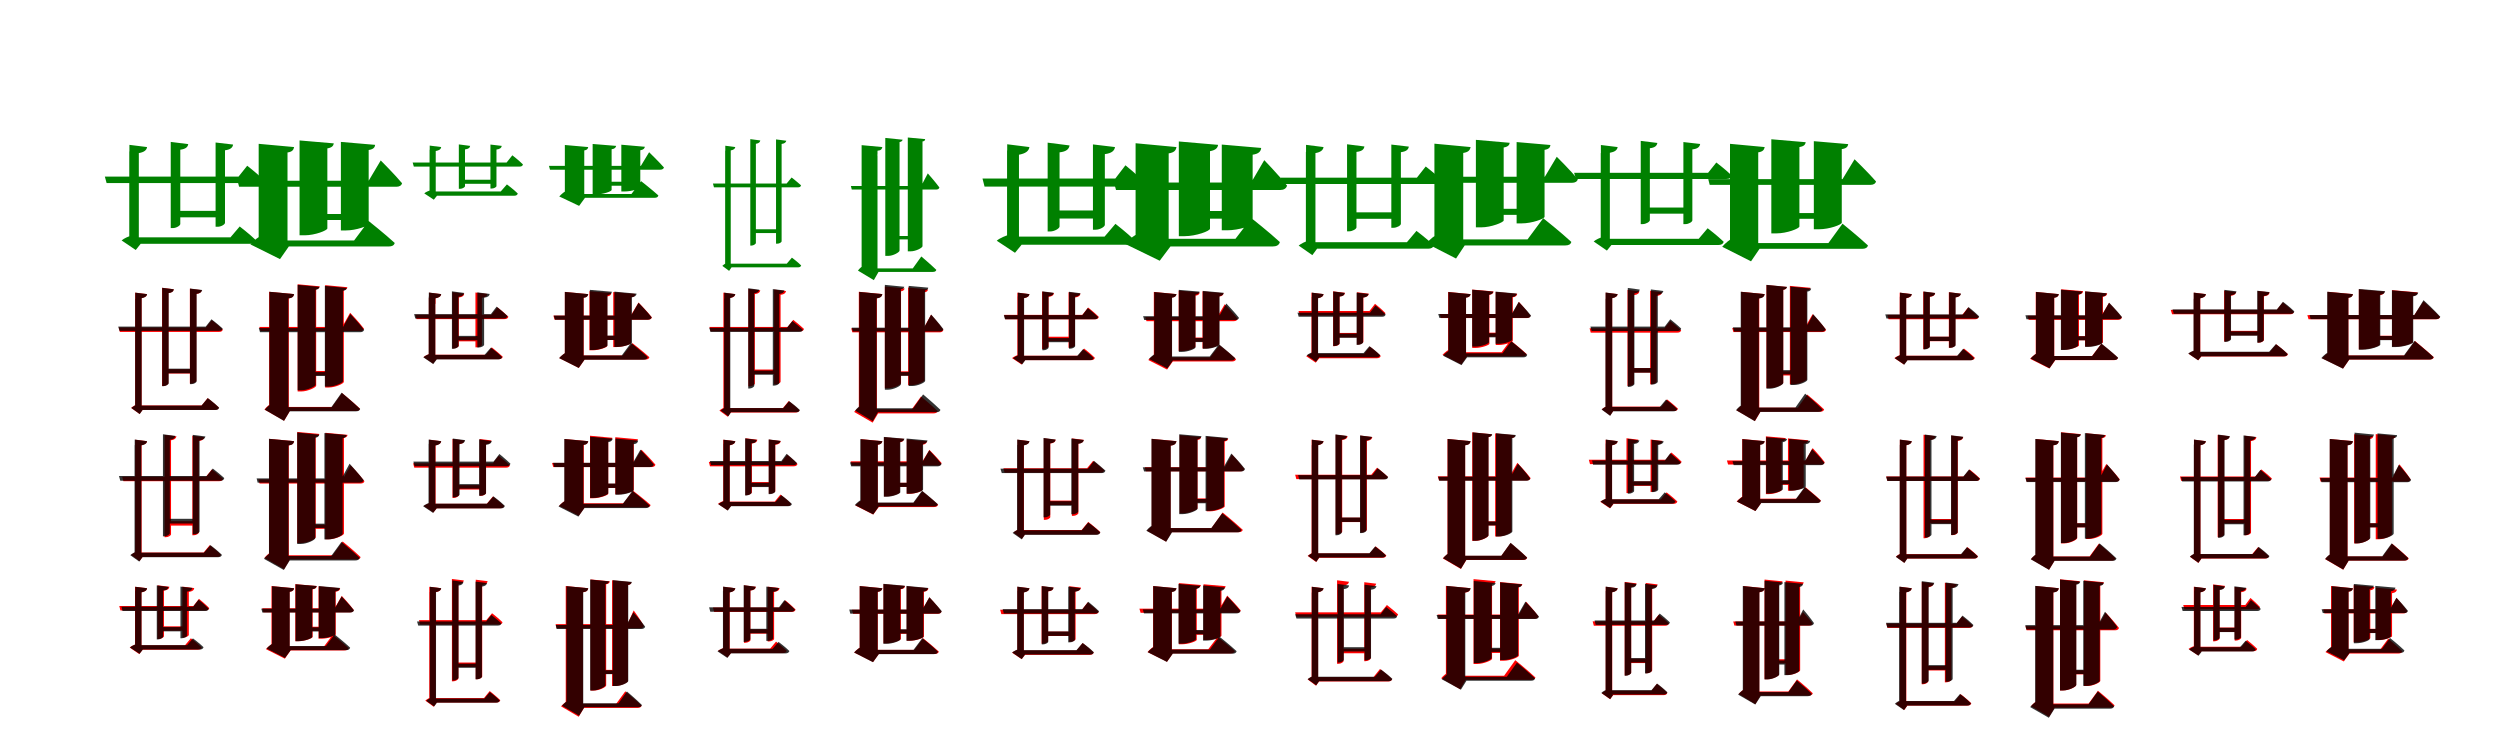 <?xml version="1.0" encoding="UTF-8"?>
<svg width="1700" height="500" xmlns="http://www.w3.org/2000/svg">
<rect width="100%" height="100%" fill="white"/>
<g fill="green" transform="translate(100 100) scale(0.1 -0.1)"><path d="M0.0 -0.0 -120.0 15.0V-97.0H-56.0V-41.0C-21.0 -35.0 -3.0 -22.0 0.0 0.0ZM-71.0 -30.0H-121.0V-651.0L-101.0 -601.0C-125.0 -606.0 -159.0 -622.0 -173.0 -635.0L-77.0 -700.0L-42.0 -656.0H-56.0V-38.0ZM630.0 -540.0 567.0 -614.0H-90.0V-658.0H705.0C725.0 -658.0 738.0 -651.0 742.0 -635.0C699.0 -593.0 630.0 -540.0 630.0 -540.0ZM493.0 -434.0H189.0V-478.0H493.0ZM681.0 -127.0 622.0 -201.0H-287.0L-275.0 -245.0H753.0C774.0 -245.0 787.0 -238.0 791.0 -221.0C749.0 -180.0 681.0 -127.0 681.0 -127.0ZM280.0 20.0 161.0 35.0V-551.0H175.0C199.0 -551.0 226.0 -534.0 226.0 -523.0V-18.0C263.0 -13.0 277.0 -0.0 280.0 20.0ZM585.0 17.0 466.0 31.0V-542.0H480.0C504.0 -542.0 530.0 -526.0 530.0 -515.0V-22.0C567.0 -17.0 582.0 -4.0 585.0 17.0Z"/></g>
<g fill="green" transform="translate(200 100) scale(0.1 -0.1)"><path d="M0.0 0.0 -241.0 22.0V-91.0H-45.0V-37.0C-13.0 -32.0 -4.0 -20.0 0.0 0.0ZM-93.0 -19.0H-241.0V-650.0L-210.0 -595.0C-238.0 -606.0 -276.0 -637.0 -297.0 -662.0L-96.0 -762.0L-36.0 -676.0H-45.0V-49.0ZM507.0 -503.0 408.0 -635.0H-173.0V-676.0H644.0C665.0 -676.0 680.0 -669.0 684.0 -652.0C619.0 -592.0 507.0 -503.0 507.0 -503.0ZM417.0 -455.0H137.0V-496.0H417.0ZM589.0 -91.0 507.0 -229.0H-385.0L-374.0 -270.0H695.0C715.0 -270.0 730.0 -262.0 734.0 -246.0C684.0 -186.0 589.0 -91.0 589.0 -91.0ZM270.0 25.0 37.0 45.0V-600.0H72.0C142.0 -600.0 226.0 -567.0 226.0 -553.0V-9.0C258.0 -4.0 267.0 9.0 270.0 25.0ZM551.0 15.0 318.0 35.0V-567.0H352.0C422.0 -567.0 507.0 -536.0 507.0 -522.0V-20.0C540.0 -15.0 549.0 -2.0 551.0 15.0Z"/></g>
<g fill="green" transform="translate(300 100) scale(0.1 -0.1)"><path d="M0.0 -0.0 -78.0 10.0V-63.0H-37.0V-27.0C-14.0 -23.0 -2.0 -15.0 0.0 0.0ZM-47.0 -18.0H-79.0V-327.0L-67.0 -293.0C-83.0 -296.0 -106.0 -306.0 -115.0 -315.0L-50.0 -358.0L-27.0 -329.0H-37.0V-23.0ZM447.0 -254.0 405.0 -302.0H-60.0V-331.0H497.0C510.0 -331.0 518.0 -326.0 521.0 -316.0C493.0 -288.0 447.0 -254.0 447.0 -254.0ZM350.0 -222.0H137.0V-250.0H350.0ZM484.0 -56.0 445.0 -105.0H-194.0L-186.0 -133.0H531.0C545.0 -133.0 554.0 -129.0 556.0 -118.0C529.0 -91.0 484.0 -56.0 484.0 -56.0ZM197.0 8.0 120.0 18.0V-284.0H129.0C144.0 -284.0 162.0 -273.0 162.0 -266.0V-16.0C186.0 -13.0 195.0 -5.0 197.0 8.0ZM412.0 8.0 335.0 17.0V-282.0H344.0C360.0 -282.0 376.0 -272.0 376.0 -265.0V-17.0C400.0 -14.0 410.0 -5.0 412.0 8.0Z"/></g>
<g fill="green" transform="translate(400 100) scale(0.1 -0.1)"><path d="M0.0 0.0 -159.0 14.0V-59.0H-27.0V-23.0C-8.0 -20.0 -3.0 -13.0 0.0 0.0ZM-59.0 -7.0H-159.0V-328.0L-139.0 -292.0C-158.0 -299.0 -183.0 -320.0 -197.0 -336.0L-62.0 -400.0L-22.0 -345.0H-27.0V-27.0ZM360.0 -232.0 294.0 -319.0H-123.0V-345.0H451.0C465.0 -345.0 474.0 -341.0 477.0 -329.0C434.0 -290.0 360.0 -232.0 360.0 -232.0ZM296.0 -236.0H95.0V-263.0H296.0ZM414.0 -35.0 358.0 -128.0H-267.0L-260.0 -154.0H489.0C502.0 -154.0 512.0 -149.0 515.0 -139.0C480.0 -99.0 414.0 -35.0 414.0 -35.0ZM190.0 8.0 30.0 21.0V-322.0H53.0C102.0 -322.0 159.0 -301.0 159.0 -292.0V-15.0C181.0 -12.0 187.0 -3.0 190.0 8.0ZM385.0 2.0 225.0 16.0V-302.0H248.0C296.0 -302.0 354.0 -282.0 354.0 -273.0V-22.0C377.0 -18.0 383.0 -9.0 385.0 2.0Z"/></g>
<g fill="green" transform="translate(500 100) scale(0.1 -0.1)"><path d="M0.0 0.0 -68.0 9.0V-56.0H-31.0V-23.0C-11.0 -19.0 -2.0 -12.0 0.0 0.0ZM-40.0 -25.0H-69.0V-810.0L-53.0 -786.0C-65.0 -790.0 -81.0 -800.0 -88.0 -808.0L-42.0 -842.0L-25.0 -817.0H-31.0V-29.0ZM385.0 -752.0 350.0 -793.0H-48.0V-818.0H426.0C438.0 -818.0 445.0 -814.0 448.0 -805.0C424.0 -781.0 385.0 -752.0 385.0 -752.0ZM290.0 -559.0H123.0V-585.0H290.0ZM383.0 -207.0 349.0 -248.0H-152.0L-145.0 -274.0H425.0C438.0 -274.0 445.0 -270.0 447.0 -260.0C422.0 -237.0 383.0 -207.0 383.0 -207.0ZM170.0 45.0 102.0 54.0V-670.0H110.0C124.0 -670.0 140.0 -659.0 140.0 -652.0V22.0C161.0 26.0 168.0 33.0 170.0 45.0ZM347.0 43.0 277.0 52.0V-657.0H286.0C300.0 -657.0 315.0 -648.0 315.0 -640.0V21.0C336.0 24.0 344.0 32.0 347.0 43.0Z"/></g>
<g fill="green" transform="translate(600 100) scale(0.1 -0.1)"><path d="M0.0 0.0 -141.0 13.0V-53.0H-33.0V-25.0C-9.0 -23.0 -3.0 -14.0 0.0 0.0ZM-59.0 -39.0H-141.0V-834.0L-122.0 -803.0C-137.0 -809.0 -155.0 -825.0 -166.0 -840.0L-58.0 -905.0L-26.0 -849.0H-33.0V-56.0ZM265.0 -744.0 207.0 -825.0H-71.0V-849.0H344.0C356.0 -849.0 365.0 -845.0 367.0 -835.0C330.0 -799.0 265.0 -744.0 265.0 -744.0ZM203.0 -605.0H78.0V-628.0H203.0ZM309.0 -179.0 264.0 -265.0H-214.0L-208.0 -289.0H366.0C377.0 -289.0 386.0 -284.0 388.0 -275.0C362.0 -239.0 309.0 -179.0 309.0 -179.0ZM138.0 50.0 20.0 62.0V-740.0H40.0C74.0 -740.0 117.0 -715.0 117.0 -704.0V34.0C131.0 36.0 136.0 43.0 138.0 50.0ZM291.0 54.0 173.0 65.0V-709.0H193.0C228.0 -709.0 273.0 -685.0 273.0 -674.0V38.0C287.0 40.0 291.0 46.0 291.0 54.0Z"/></g>
<g fill="green" transform="translate(700 100) scale(0.1 -0.1)"><path d="M0.0 0.0 -151.0 19.0V-121.0H-71.0V-52.0C-27.0 -44.0 -4.0 -28.0 0.0 0.0ZM-89.0 -23.0H-152.0V-660.0L-129.0 -594.0C-160.0 -601.0 -204.0 -620.0 -222.0 -637.0L-98.0 -719.0L-53.0 -664.0H-71.0V-33.0ZM585.0 -522.0 511.0 -609.0H-109.0V-664.0H671.0C696.0 -664.0 712.0 -655.0 717.0 -635.0C666.0 -585.0 585.0 -522.0 585.0 -522.0ZM476.0 -431.0H158.0V-486.0H476.0ZM653.0 -124.0 584.0 -214.0H-319.0L-305.0 -269.0H736.0C761.0 -269.0 777.0 -260.0 783.0 -239.0C733.0 -189.0 653.0 -124.0 653.0 -124.0ZM273.0 11.0 124.0 30.0V-574.0H141.0C171.0 -574.0 205.0 -553.0 205.0 -540.0V-36.0C251.0 -31.0 269.0 -14.0 273.0 11.0ZM582.0 0.0 432.0 18.0V-562.0H450.0C480.0 -562.0 513.0 -542.0 513.0 -529.0V-48.0C559.0 -42.0 578.0 -26.0 582.0 0.0Z"/></g>
<g fill="green" transform="translate(800 100) scale(0.1 -0.1)"><path d="M0.0 0.0 -278.0 26.0V-115.0H-53.0V-43.0C-15.0 -37.0 -4.0 -23.0 0.0 0.0ZM-107.0 -9.0H-278.0V-646.0L-241.0 -577.0C-276.0 -591.0 -324.0 -628.0 -350.0 -658.0L-114.0 -773.0L-41.0 -676.0H-53.0V-43.0ZM509.0 -483.0 401.0 -624.0H-202.0V-676.0H654.0C680.0 -676.0 698.0 -667.0 703.0 -646.0C631.0 -579.0 509.0 -483.0 509.0 -483.0ZM429.0 -435.0H127.0V-487.0H429.0ZM597.0 -89.0 508.0 -241.0H-425.0L-411.0 -292.0H705.0C729.0 -292.0 747.0 -282.0 752.0 -262.0C699.0 -195.0 597.0 -89.0 597.0 -89.0ZM283.0 15.0 16.0 38.0V-606.0H55.0C133.0 -606.0 228.0 -571.0 228.0 -555.0V-28.0C268.0 -21.0 280.0 -5.0 283.0 15.0ZM576.0 -6.0 308.0 17.0V-566.0H345.0C424.0 -566.0 518.0 -534.0 518.0 -519.0V-52.0C561.0 -46.0 574.0 -28.0 576.0 -6.0Z"/></g>
<g fill="green" transform="translate(900 100) scale(0.1 -0.1)"><path d="M0.0 0.0 -119.0 15.0V-97.0H-55.0V-41.0C-21.0 -35.0 -3.0 -22.0 0.0 0.0ZM-70.0 -33.0H-120.0V-684.0L-99.0 -636.0C-123.0 -641.0 -155.0 -658.0 -169.0 -670.0L-76.0 -735.0L-43.0 -690.0H-55.0V-41.0ZM632.0 -570.0 567.0 -647.0H-81.0V-691.0H713.0C732.0 -691.0 746.0 -684.0 749.0 -668.0C705.0 -625.0 632.0 -570.0 632.0 -570.0ZM488.0 -444.0H186.0V-488.0H488.0ZM695.0 -132.0 635.0 -208.0H-293.0L-281.0 -251.0H770.0C791.0 -251.0 804.0 -244.0 808.0 -227.0C764.0 -186.0 695.0 -132.0 695.0 -132.0ZM278.0 4.0 160.0 19.0V-573.0H174.0C197.0 -573.0 224.0 -557.0 224.0 -546.0V-33.0C261.0 -29.0 275.0 -16.0 278.0 4.0ZM580.0 3.0 461.0 17.0V-549.0H475.0C499.0 -549.0 526.0 -533.0 526.0 -522.0V-35.0C562.0 -30.0 577.0 -18.0 580.0 3.0Z"/></g>
<g fill="green" transform="translate(1000 100) scale(0.1 -0.1)"><path d="M0.0 0.0 -246.0 23.0V-90.0H-50.0V-40.0C-15.0 -35.0 -4.0 -21.0 0.0 0.0ZM-98.0 -21.0H-246.0V-643.0L-215.0 -588.0C-243.0 -599.0 -280.0 -630.0 -300.0 -655.0L-99.0 -758.0L-40.0 -669.0H-50.0V-51.0ZM494.0 -484.0 387.0 -628.0H-176.0V-669.0H644.0C666.0 -669.0 681.0 -662.0 685.0 -645.0C615.0 -580.0 494.0 -484.0 494.0 -484.0ZM406.0 -420.0H147.0V-461.0H406.0ZM586.0 -66.0 505.0 -202.0H-355.0L-343.0 -243.0H690.0C710.0 -243.0 725.0 -235.0 729.0 -219.0C680.0 -159.0 586.0 -66.0 586.0 -66.0ZM266.0 29.0 36.0 49.0V-546.0H72.0C140.0 -546.0 225.0 -512.0 225.0 -499.0V-3.0C255.0 2.0 264.0 14.0 266.0 29.0ZM543.0 14.0 313.0 34.0V-519.0H348.0C417.0 -519.0 503.0 -488.0 503.0 -474.0V-19.0C533.0 -14.0 541.0 -2.0 543.0 14.0Z"/></g>
<g fill="green" transform="translate(1100 100) scale(0.1 -0.1)"><path d="M0.0 -0.0 -114.0 14.0V-93.0H-53.0V-39.0C-20.0 -33.0 -3.0 -21.0 0.0 0.0ZM-68.0 -41.0H-115.0V-657.0L-96.0 -610.0C-118.0 -615.0 -150.0 -630.0 -163.0 -642.0L-73.0 -704.0L-40.0 -663.0H-53.0V-48.0ZM612.0 -552.0 551.0 -624.0H-98.0V-666.0H685.0C704.0 -666.0 717.0 -659.0 721.0 -644.0C679.0 -603.0 612.0 -552.0 612.0 -552.0ZM481.0 -411.0H182.0V-453.0H481.0ZM671.0 -105.0 615.0 -175.0H-296.0L-284.0 -217.0H740.0C761.0 -217.0 773.0 -210.0 776.0 -194.0C737.0 -155.0 671.0 -105.0 671.0 -105.0ZM270.0 28.0 157.0 42.0V-524.0H170.0C193.0 -524.0 219.0 -508.0 219.0 -497.0V-8.0C254.0 -4.0 267.0 9.0 270.0 28.0ZM561.0 21.0 447.0 34.0V-524.0H461.0C483.0 -524.0 508.0 -509.0 508.0 -498.0V-16.0C544.0 -12.0 558.0 1.0 561.0 21.0Z"/></g>
<g fill="green" transform="translate(1200 100) scale(0.1 -0.1)"><path d="M0.0 0.0 -236.0 22.0V-86.0H-44.0V-36.0C-12.0 -31.0 -4.0 -19.0 0.0 0.0ZM-92.0 -23.0H-236.0V-666.0L-206.0 -613.0C-233.0 -624.0 -269.0 -654.0 -289.0 -678.0L-93.0 -777.0L-35.0 -692.0H-44.0V-53.0ZM529.0 -521.0 433.0 -653.0H-168.0V-692.0H663.0C684.0 -692.0 698.0 -685.0 702.0 -669.0C639.0 -610.0 529.0 -521.0 529.0 -521.0ZM441.0 -449.0H145.0V-488.0H441.0ZM611.0 -83.0 529.0 -218.0H-384.0L-374.0 -257.0H720.0C739.0 -257.0 753.0 -249.0 757.0 -234.0C706.0 -175.0 611.0 -83.0 611.0 -83.0ZM279.0 33.0 45.0 53.0V-587.0H80.0C151.0 -587.0 236.0 -554.0 236.0 -540.0V0.0C268.0 5.0 276.0 17.0 279.0 33.0ZM568.0 20.0 334.0 40.0V-559.0H369.0C440.0 -559.0 524.0 -528.0 524.0 -514.0V-14.0C557.0 -9.0 565.0 3.0 568.0 20.0Z"/></g>
<g fill="red" transform="translate(100 200) scale(0.1 -0.1)"><path d="M0.0 0.0 -81.0 10.0V-66.0H-37.0V-27.0C-13.0 -23.0 -2.0 -14.0 0.0 0.0ZM-47.0 -23.0H-81.0V-779.0L-65.0 -749.0C-79.0 -753.0 -99.0 -765.0 -108.0 -774.0L-51.0 -815.0L-30.0 -787.0H-37.0V-29.0ZM412.0 -707.0 372.0 -757.0H-55.0V-787.0H462.0C476.0 -787.0 485.0 -782.0 488.0 -771.0C458.0 -743.0 412.0 -707.0 412.0 -707.0ZM314.0 -510.0H124.0V-540.0H314.0ZM440.0 -177.0 399.0 -227.0H-193.0L-185.0 -257.0H490.0C504.0 -257.0 513.0 -252.0 515.0 -241.0C487.0 -213.0 440.0 -177.0 440.0 -177.0ZM182.0 33.0 102.0 43.0V-625.0H111.0C127.0 -625.0 145.0 -614.0 145.0 -605.0V7.0C170.0 10.0 179.0 19.0 182.0 33.0ZM372.0 27.0 291.0 37.0V-608.0H300.0C317.0 -608.0 335.0 -597.0 335.0 -589.0V1.0C360.0 4.0 369.0 13.0 372.0 27.0Z"/></g>
<g fill="black" opacity=".8" transform="translate(100 200) scale(0.1 -0.1)"><path d="M0.0 0.0 -80.0 10.0V-66.0H-37.0V-28.0C-14.0 -23.0 -2.0 -15.0 0.0 0.0ZM-47.0 -33.0H-81.0V-779.0L-64.0 -750.0C-79.0 -754.0 -98.0 -766.0 -107.0 -774.0L-50.0 -816.0L-30.0 -787.0H-37.0V-38.0ZM413.0 -707.0 370.0 -758.0H-61.0V-788.0H465.0C478.0 -788.0 488.0 -783.0 490.0 -772.0C461.0 -743.0 413.0 -707.0 413.0 -707.0ZM316.0 -507.0H123.0V-538.0H316.0ZM438.0 -171.0 399.0 -221.0H-196.0L-187.0 -250.0H488.0C504.0 -250.0 512.0 -245.0 514.0 -234.0C485.0 -207.0 438.0 -171.0 438.0 -171.0ZM182.0 33.0 103.0 43.0V-626.0H112.0C128.0 -626.0 147.0 -614.0 147.0 -606.0V7.0C171.0 10.0 180.0 19.0 182.0 33.0ZM375.0 28.0 292.0 38.0V-612.0H303.0C319.0 -612.0 337.0 -601.0 337.0 -592.0V2.0C362.0 5.0 371.0 14.0 375.0 28.0Z"/></g>
<g fill="red" transform="translate(200 200) scale(0.1 -0.1)"><path d="M0.0 0.0 -170.0 16.0V-61.0H-36.0V-29.0C-11.0 -25.0 -3.0 -15.0 0.0 0.0ZM-69.0 -23.0H-170.0V-777.0L-148.0 -740.0C-165.0 -747.0 -189.0 -768.0 -202.0 -785.0L-68.0 -861.0L-29.0 -795.0H-36.0V-43.0ZM326.0 -673.0 258.0 -767.0H-86.0V-795.0H420.0C434.0 -795.0 445.0 -790.0 448.0 -779.0C403.0 -736.0 326.0 -673.0 326.0 -673.0ZM254.0 -523.0H108.0V-551.0H254.0ZM381.0 -127.0 327.0 -223.0H-237.0L-229.0 -251.0H448.0C462.0 -251.0 472.0 -246.0 475.0 -235.0C444.0 -193.0 381.0 -127.0 381.0 -127.0ZM174.0 53.0 24.0 67.0V-662.0H49.0C93.0 -662.0 150.0 -634.0 150.0 -623.0V33.0C168.0 36.0 172.0 43.0 174.0 53.0ZM362.0 47.0 211.0 61.0V-635.0H236.0C281.0 -635.0 338.0 -608.0 338.0 -597.0V27.0C356.0 30.0 361.0 37.0 362.0 47.0Z"/></g>
<g fill="black" opacity=".8" transform="translate(200 200) scale(0.1 -0.1)"><path d="M0.0 0.0 -168.0 16.0V-62.0H-39.0V-29.0C-11.0 -27.0 -3.0 -16.0 0.0 0.0ZM-70.0 -35.0H-168.0V-779.0L-146.0 -742.0C-164.0 -750.0 -187.0 -769.0 -199.0 -786.0L-69.0 -862.0L-30.0 -797.0H-39.0V-56.0ZM323.0 -670.0 253.0 -769.0H-97.0V-797.0H420.0C436.0 -797.0 446.0 -792.0 449.0 -781.0C403.0 -737.0 323.0 -670.0 323.0 -670.0ZM260.0 -530.0H99.0V-557.0H260.0ZM382.0 -135.0 328.0 -231.0H-240.0L-232.0 -259.0H450.0C463.0 -259.0 473.0 -253.0 476.0 -243.0C444.0 -201.0 382.0 -135.0 382.0 -135.0ZM172.0 49.0 24.0 63.0V-654.0H48.0C91.0 -654.0 146.0 -627.0 146.0 -616.0V29.0C165.0 32.0 170.0 40.0 172.0 49.0ZM357.0 42.0 209.0 56.0V-629.0H233.0C278.0 -629.0 332.0 -603.0 332.0 -592.0V22.0C351.0 25.0 356.0 32.0 357.0 42.0Z"/></g>
<g fill="red" transform="translate(300 200) scale(0.1 -0.1)"><path d="M0.0 0.0 -82.0 10.0V-66.0H-38.0V-28.0C-14.0 -24.0 -2.0 -15.0 0.0 0.0ZM-50.0 -26.0H-84.0V-439.0L-71.0 -404.0C-87.0 -408.0 -110.0 -419.0 -120.0 -428.0L-55.0 -472.0L-31.0 -442.0H-40.0V-32.0ZM344.0 -362.0 304.0 -412.0H-63.0V-442.0H393.0C407.0 -442.0 416.0 -437.0 419.0 -426.0C389.0 -398.0 344.0 -362.0 344.0 -362.0ZM265.0 -291.0H89.0V-321.0H265.0ZM383.0 -90.0 342.0 -140.0H-176.0L-168.0 -170.0H431.0C445.0 -170.0 454.0 -165.0 457.0 -154.0C428.0 -126.0 383.0 -90.0 383.0 -90.0ZM157.0 3.0 76.0 13.0V-369.0H85.0C102.0 -369.0 120.0 -358.0 120.0 -351.0V-23.0C145.0 -20.0 155.0 -11.0 157.0 3.0ZM314.0 1.0 233.0 11.0V-362.0H242.0C259.0 -362.0 277.0 -352.0 277.0 -344.0V-25.0C302.0 -22.0 312.0 -13.0 314.0 1.0Z"/></g>
<g fill="black" opacity=".8" transform="translate(300 200) scale(0.1 -0.1)"><path d="M0.0 0.0 -84.0 11.0V-68.0H-40.0V-29.0C-15.0 -24.0 -2.0 -16.0 0.0 0.0ZM-50.0 -17.0H-85.0V-441.0L-71.0 -405.0C-88.0 -409.0 -112.0 -420.0 -121.0 -430.0L-54.0 -476.0L-30.0 -444.0H-40.0V-22.0ZM338.0 -364.0 295.0 -413.0H-61.0V-444.0H388.0C401.0 -444.0 410.0 -439.0 414.0 -428.0C385.0 -399.0 338.0 -364.0 338.0 -364.0ZM272.0 -284.0H92.0V-314.0H272.0ZM377.0 -85.0 338.0 -136.0H-184.0L-176.0 -166.0H424.0C439.0 -166.0 448.0 -161.0 451.0 -149.0C423.0 -122.0 377.0 -85.0 377.0 -85.0ZM156.0 8.0 73.0 19.0V-372.0H83.0C99.0 -372.0 118.0 -360.0 118.0 -353.0V-18.0C144.0 -16.0 153.0 -6.0 156.0 8.0ZM330.0 1.0 246.0 12.0V-363.0H256.0C273.0 -363.0 292.0 -352.0 292.0 -344.0V-24.0C317.0 -22.0 328.0 -12.0 330.0 1.0Z"/></g>
<g fill="red" transform="translate(400 200) scale(0.1 -0.1)"><path d="M0.0 0.0 -159.0 15.0V-62.0H-31.0V-25.0C-9.0 -21.0 -2.0 -13.0 0.0 0.0ZM-62.0 -7.0H-159.0V-428.0L-138.0 -391.0C-157.0 -398.0 -183.0 -419.0 -197.0 -435.0L-64.0 -502.0L-25.0 -445.0H-31.0V-26.0ZM300.0 -333.0 235.0 -417.0H-113.0V-445.0H388.0C403.0 -445.0 413.0 -440.0 416.0 -429.0C373.0 -390.0 300.0 -333.0 300.0 -333.0ZM240.0 -284.0H80.0V-312.0H240.0ZM342.0 -57.0 289.0 -146.0H-237.0L-229.0 -174.0H407.0C420.0 -174.0 430.0 -169.0 433.0 -158.0C402.0 -119.0 342.0 -57.0 342.0 -57.0ZM157.0 7.0 8.0 20.0V-382.0H30.0C75.0 -382.0 129.0 -361.0 129.0 -353.0V-16.0C150.0 -12.0 156.0 -4.0 157.0 7.0ZM320.0 1.0 170.0 14.0V-360.0H192.0C237.0 -360.0 292.0 -340.0 292.0 -332.0V-22.0C313.0 -19.0 319.0 -10.0 320.0 1.0Z"/></g>
<g fill="black" opacity=".8" transform="translate(400 200) scale(0.1 -0.1)"><path d="M0.0 0.0 -159.0 15.0V-64.0H-32.0V-25.0C-9.0 -23.0 -3.0 -14.0 0.0 0.0ZM-62.0 -10.0H-159.0V-429.0L-138.0 -390.0C-158.0 -398.0 -183.0 -418.0 -198.0 -435.0L-65.0 -502.0L-25.0 -446.0H-32.0V-30.0ZM291.0 -332.0 228.0 -417.0H-112.0V-446.0H376.0C391.0 -446.0 401.0 -441.0 404.0 -428.0C362.0 -389.0 291.0 -332.0 291.0 -332.0ZM243.0 -282.0H77.0V-312.0H243.0ZM342.0 -59.0 292.0 -146.0H-234.0L-226.0 -174.0H405.0C418.0 -174.0 428.0 -168.0 431.0 -158.0C401.0 -119.0 342.0 -59.0 342.0 -59.0ZM161.0 16.0 11.0 29.0V-380.0H33.0C77.0 -380.0 131.0 -359.0 131.0 -349.0V-7.0C152.0 -4.0 159.0 5.0 161.0 16.0ZM329.0 3.0 178.0 17.0V-359.0H200.0C244.0 -359.0 297.0 -339.0 297.0 -330.0V-22.0C320.0 -18.0 327.0 -8.0 329.0 3.0Z"/></g>
<g fill="red" transform="translate(500 200) scale(0.1 -0.1)"><path d="M0.0 0.0 -81.0 10.0V-66.0H-37.0V-27.0C-13.0 -23.0 -2.0 -14.0 0.0 0.0ZM-47.0 -32.0H-81.0V-797.0L-65.0 -767.0C-79.0 -772.0 -99.0 -783.0 -108.0 -792.0L-51.0 -834.0L-30.0 -804.0H-37.0V-38.0ZM363.0 -727.0 324.0 -775.0H-56.0V-805.0H411.0C424.0 -805.0 434.0 -800.0 436.0 -789.0C408.0 -762.0 363.0 -727.0 363.0 -727.0ZM283.0 -513.0H107.0V-543.0H283.0ZM394.0 -175.0 356.0 -223.0H-176.0L-168.0 -253.0H442.0C456.0 -253.0 464.0 -248.0 467.0 -237.0C439.0 -210.0 394.0 -175.0 394.0 -175.0ZM170.0 26.0 89.0 36.0V-627.0H98.0C115.0 -627.0 133.0 -616.0 133.0 -608.0V0.0C158.0 3.0 167.0 12.0 170.0 26.0ZM345.0 21.0 264.0 31.0V-614.0H273.0C290.0 -614.0 308.0 -603.0 308.0 -595.0V-5.0C333.0 -2.0 342.0 7.0 345.0 21.0Z"/></g>
<g fill="black" opacity=".8" transform="translate(500 200) scale(0.1 -0.1)"><path d="M0.0 0.0 -75.0 10.0V-63.0H-34.0V-26.0C-13.0 -21.0 -2.0 -14.0 0.0 0.0ZM-44.0 -31.0H-76.0V-795.0L-60.0 -768.0C-73.0 -773.0 -91.0 -784.0 -99.0 -792.0L-47.0 -831.0L-29.0 -803.0H-34.0V-35.0ZM366.0 -728.0 326.0 -775.0H-53.0V-803.0H415.0C428.0 -803.0 437.0 -798.0 439.0 -788.0C412.0 -761.0 366.0 -728.0 366.0 -728.0ZM279.0 -520.0H107.0V-548.0H279.0ZM388.0 -183.0 351.0 -229.0H-177.0L-169.0 -257.0H435.0C449.0 -257.0 457.0 -253.0 459.0 -242.0C431.0 -216.0 388.0 -183.0 388.0 -183.0ZM163.0 30.0 88.0 40.0V-642.0H96.0C111.0 -642.0 129.0 -631.0 129.0 -623.0V6.0C152.0 8.0 160.0 17.0 163.0 30.0ZM334.0 25.0 255.0 34.0V-622.0H266.0C281.0 -622.0 299.0 -612.0 299.0 -604.0V1.0C322.0 4.0 331.0 12.0 334.0 25.0Z"/></g>
<g fill="red" transform="translate(600 200) scale(0.1 -0.1)"><path d="M0.0 0.0 -160.0 16.0V-61.0H-37.0V-28.0C-11.0 -24.0 -3.0 -14.0 0.0 0.0ZM-67.0 -35.0H-160.0V-795.0L-139.0 -758.0C-156.0 -765.0 -179.0 -785.0 -192.0 -801.0L-66.0 -874.0L-29.0 -811.0H-37.0V-53.0ZM263.0 -696.0 200.0 -783.0H-83.0V-811.0H348.0C363.0 -811.0 373.0 -806.0 376.0 -795.0C334.0 -755.0 263.0 -696.0 263.0 -696.0ZM224.0 -525.0H83.0V-553.0H224.0ZM331.0 -140.0 281.0 -232.0H-212.0L-204.0 -260.0H389.0C402.0 -260.0 412.0 -255.0 415.0 -244.0C388.0 -204.0 331.0 -140.0 331.0 -140.0ZM151.0 39.0 17.0 52.0V-640.0H39.0C78.0 -640.0 127.0 -616.0 127.0 -605.0V19.0C144.0 22.0 150.0 29.0 151.0 39.0ZM310.0 32.0 175.0 45.0V-619.0H197.0C236.0 -619.0 286.0 -595.0 286.0 -585.0V12.0C304.0 15.0 309.0 22.0 310.0 32.0Z"/></g>
<g fill="black" opacity=".8" transform="translate(600 200) scale(0.1 -0.1)"><path d="M0.0 0.0 -157.0 15.0V-58.0H-39.0V-29.0C-11.0 -26.0 -3.0 -15.0 0.0 0.0ZM-67.0 -36.0H-157.0V-786.0L-136.0 -751.0C-153.0 -758.0 -173.0 -776.0 -185.0 -792.0L-65.0 -864.0L-30.0 -803.0H-39.0V-55.0ZM277.0 -682.0 210.0 -776.0H-86.0V-803.0H368.0C383.0 -803.0 392.0 -798.0 395.0 -787.0C352.0 -745.0 277.0 -682.0 277.0 -682.0ZM221.0 -530.0H89.0V-556.0H221.0ZM332.0 -139.0 284.0 -228.0H-208.0L-201.0 -254.0H391.0C403.0 -254.0 413.0 -248.0 415.0 -238.0C387.0 -200.0 332.0 -139.0 332.0 -139.0ZM149.0 50.0 17.0 63.0V-650.0H40.0C77.0 -650.0 126.0 -624.0 126.0 -613.0V33.0C142.0 35.0 148.0 42.0 149.0 50.0ZM312.0 44.0 179.0 56.0V-625.0H202.0C241.0 -625.0 291.0 -601.0 291.0 -590.0V25.0C307.0 28.0 311.0 34.0 312.0 44.0Z"/></g>
<g fill="red" transform="translate(700 200) scale(0.1 -0.1)"><path d="M0.0 0.0 -82.0 10.0V-66.0H-38.0V-28.0C-14.0 -24.0 -2.0 -15.0 0.0 0.0ZM-48.0 -14.0H-82.0V-446.0L-69.0 -411.0C-85.0 -415.0 -108.0 -426.0 -118.0 -435.0L-53.0 -479.0L-29.0 -448.0H-38.0V-20.0ZM372.0 -370.0 331.0 -419.0H-58.0V-449.0H420.0C434.0 -449.0 442.0 -444.0 445.0 -433.0C417.0 -405.0 372.0 -370.0 372.0 -370.0ZM282.0 -290.0H106.0V-320.0H282.0ZM399.0 -91.0 360.0 -141.0H-172.0L-164.0 -171.0H447.0C461.0 -171.0 469.0 -166.0 472.0 -155.0C445.0 -127.0 399.0 -91.0 399.0 -91.0ZM167.0 7.0 86.0 17.0V-374.0H95.0C112.0 -374.0 130.0 -363.0 130.0 -356.0V-19.0C155.0 -16.0 165.0 -7.0 167.0 7.0ZM347.0 3.0 266.0 13.0V-365.0H275.0C292.0 -365.0 310.0 -354.0 310.0 -347.0V-23.0C335.0 -20.0 345.0 -11.0 347.0 3.0Z"/></g>
<g fill="black" opacity=".8" transform="translate(700 200) scale(0.1 -0.1)"><path d="M0.0 0.0 -78.0 10.0V-63.0H-36.0V-27.0C-14.0 -23.0 -2.0 -15.0 0.0 0.0ZM-46.0 -16.0H-79.0V-446.0L-65.0 -413.0C-81.0 -417.0 -102.0 -427.0 -111.0 -436.0L-49.0 -478.0L-28.0 -449.0H-36.0V-21.0ZM365.0 -374.0 325.0 -420.0H-53.0V-449.0H413.0C426.0 -449.0 434.0 -444.0 437.0 -434.0C410.0 -407.0 365.0 -374.0 365.0 -374.0ZM287.0 -299.0H106.0V-327.0H287.0ZM397.0 -95.0 360.0 -143.0H-174.0L-166.0 -171.0H442.0C456.0 -171.0 464.0 -167.0 467.0 -156.0C440.0 -130.0 397.0 -95.0 397.0 -95.0ZM165.0 9.0 88.0 19.0V-382.0H97.0C112.0 -382.0 130.0 -371.0 130.0 -364.0V-15.0C154.0 -12.0 163.0 -4.0 165.0 9.0ZM347.0 6.0 269.0 16.0V-371.0H278.0C294.0 -371.0 311.0 -361.0 311.0 -353.0V-18.0C334.0 -15.0 344.0 -6.0 347.0 6.0Z"/></g>
<g fill="red" transform="translate(800 200) scale(0.1 -0.1)"><path d="M0.0 0.0 -154.0 15.0V-62.0H-31.0V-24.0C-10.0 -21.0 -3.0 -13.0 0.0 0.0ZM-61.0 -16.0H-154.0V-442.0L-134.0 -405.0C-152.0 -412.0 -178.0 -432.0 -192.0 -448.0L-64.0 -513.0L-25.0 -458.0H-31.0V-34.0ZM292.0 -347.0 229.0 -430.0H-110.0V-458.0H378.0C392.0 -458.0 402.0 -453.0 405.0 -442.0C363.0 -403.0 292.0 -347.0 292.0 -347.0ZM230.0 -295.0H70.0V-323.0H230.0ZM328.0 -69.0 277.0 -156.0H-212.0L-204.0 -184.0H390.0C403.0 -184.0 413.0 -179.0 416.0 -168.0C386.0 -129.0 328.0 -69.0 328.0 -69.0ZM158.0 11.0 15.0 24.0V-387.0H36.0C78.0 -387.0 129.0 -367.0 129.0 -358.0V-11.0C150.0 -8.0 156.0 0.0 158.0 11.0ZM320.0 6.0 177.0 19.0V-369.0H198.0C240.0 -369.0 290.0 -350.0 290.0 -341.0V-17.0C312.0 -14.0 318.0 -5.0 320.0 6.0Z"/></g>
<g fill="black" opacity=".8" transform="translate(800 200) scale(0.1 -0.1)"><path d="M0.0 0.0 -151.0 14.0V-59.0H-30.0V-24.0C-9.0 -22.0 -3.0 -13.0 0.0 0.0ZM-59.0 -12.0H-151.0V-435.0L-132.0 -399.0C-150.0 -406.0 -174.0 -426.0 -187.0 -441.0L-62.0 -505.0L-24.0 -451.0H-30.0V-31.0ZM289.0 -341.0 226.0 -424.0H-106.0V-451.0H373.0C387.0 -451.0 396.0 -447.0 399.0 -435.0C358.0 -397.0 289.0 -341.0 289.0 -341.0ZM236.0 -299.0H79.0V-326.0H236.0ZM339.0 -64.0 290.0 -150.0H-227.0L-219.0 -176.0H401.0C413.0 -176.0 423.0 -171.0 425.0 -161.0C396.0 -124.0 339.0 -64.0 339.0 -64.0ZM157.0 17.0 16.0 29.0V-393.0H37.0C78.0 -393.0 129.0 -372.0 129.0 -363.0V-4.0C149.0 -1.0 155.0 7.0 157.0 17.0ZM321.0 9.0 179.0 22.0V-372.0H200.0C242.0 -372.0 293.0 -352.0 293.0 -343.0V-14.0C314.0 -10.0 320.0 -1.0 321.0 9.0Z"/></g>
<g fill="red" transform="translate(900 200) scale(0.1 -0.1)"><path d="M0.0 0.0 -82.0 10.0V-66.0H-38.0V-28.0C-14.0 -24.0 -2.0 -15.0 0.0 0.0ZM-48.0 -15.0H-82.0V-433.0L-69.0 -398.0C-85.0 -402.0 -108.0 -413.0 -118.0 -422.0L-53.0 -466.0L-29.0 -436.0H-38.0V-21.0ZM315.0 -357.0 276.0 -406.0H-58.0V-436.0H364.0C377.0 -436.0 386.0 -431.0 389.0 -420.0C361.0 -392.0 315.0 -357.0 315.0 -357.0ZM248.0 -264.0H81.0V-294.0H248.0ZM350.0 -66.0 312.0 -115.0H-170.0L-162.0 -145.0H396.0C409.0 -145.0 418.0 -140.0 421.0 -129.0C395.0 -101.0 350.0 -66.0 350.0 -66.0ZM146.0 9.0 65.0 19.0V-354.0H74.0C91.0 -354.0 109.0 -344.0 109.0 -336.0V-17.0C134.0 -14.0 144.0 -5.0 146.0 9.0ZM308.0 3.0 227.0 13.0V-343.0H236.0C253.0 -343.0 271.0 -331.0 271.0 -324.0V-23.0C296.0 -20.0 306.0 -11.0 308.0 3.0Z"/></g>
<g fill="black" opacity=".8" transform="translate(900 200) scale(0.1 -0.1)"><path d="M0.0 0.0 -79.0 10.0V-65.0H-37.0V-28.0C-14.0 -23.0 -2.0 -15.0 0.0 0.0ZM-48.0 -19.0H-80.0V-427.0L-67.0 -393.0C-83.0 -397.0 -105.0 -407.0 -114.0 -416.0L-51.0 -460.0L-29.0 -430.0H-37.0V-23.0ZM312.0 -354.0 272.0 -401.0H-59.0V-430.0H360.0C373.0 -430.0 382.0 -425.0 385.0 -415.0C358.0 -387.0 312.0 -354.0 312.0 -354.0ZM252.0 -268.0H83.0V-297.0H252.0ZM353.0 -77.0 316.0 -126.0H-177.0L-169.0 -154.0H397.0C412.0 -154.0 420.0 -149.0 422.0 -138.0C396.0 -112.0 353.0 -77.0 353.0 -77.0ZM144.0 8.0 66.0 18.0V-353.0H75.0C90.0 -353.0 109.0 -342.0 109.0 -335.0V-16.0C133.0 -15.0 142.0 -6.0 144.0 8.0ZM306.0 1.0 225.0 10.0V-345.0H236.0C252.0 -345.0 269.0 -335.0 269.0 -327.0V-24.0C293.0 -21.0 303.0 -12.0 306.0 1.0Z"/></g>
<g fill="red" transform="translate(1000 200) scale(0.1 -0.1)"><path d="M0.0 0.0 -153.0 15.0V-62.0H-31.0V-24.0C-9.0 -21.0 -2.0 -13.0 0.0 0.0ZM-61.0 -9.0H-153.0V-407.0L-133.0 -370.0C-151.0 -377.0 -177.0 -397.0 -191.0 -413.0L-63.0 -478.0L-24.0 -423.0H-31.0V-27.0ZM271.0 -314.0 211.0 -395.0H-105.0V-423.0H354.0C368.0 -423.0 378.0 -418.0 381.0 -407.0C340.0 -369.0 271.0 -314.0 271.0 -314.0ZM240.0 -262.0H80.0V-290.0H240.0ZM329.0 -53.0 283.0 -135.0H-210.0L-202.0 -163.0H382.0C395.0 -163.0 405.0 -158.0 407.0 -147.0C381.0 -111.0 329.0 -53.0 329.0 -53.0ZM156.0 18.0 11.0 31.0V-366.0H33.0C75.0 -366.0 128.0 -346.0 128.0 -338.0V-5.0C149.0 -1.0 155.0 7.0 156.0 18.0ZM317.0 2.0 171.0 15.0V-346.0H192.0C235.0 -346.0 287.0 -326.0 287.0 -318.0V-22.0C309.0 -18.0 316.0 -9.0 317.0 2.0Z"/></g>
<g fill="black" opacity=".8" transform="translate(1000 200) scale(0.1 -0.1)"><path d="M0.0 0.0 -151.0 14.0V-61.0H-31.0V-24.0C-9.0 -22.0 -3.0 -13.0 0.0 0.0ZM-60.0 -11.0H-151.0V-413.0L-131.0 -376.0C-150.0 -384.0 -174.0 -403.0 -187.0 -419.0L-62.0 -483.0L-24.0 -430.0H-31.0V-29.0ZM277.0 -321.0 217.0 -402.0H-106.0V-430.0H358.0C373.0 -430.0 382.0 -425.0 385.0 -413.0C345.0 -375.0 277.0 -321.0 277.0 -321.0ZM234.0 -266.0H75.0V-294.0H234.0ZM327.0 -53.0 280.0 -135.0H-220.0L-212.0 -162.0H386.0C398.0 -162.0 408.0 -156.0 411.0 -146.0C383.0 -110.0 327.0 -53.0 327.0 -53.0ZM154.0 17.0 11.0 30.0V-357.0H32.0C74.0 -357.0 125.0 -337.0 125.0 -327.0V-5.0C146.0 -1.0 152.0 7.0 154.0 17.0ZM314.0 4.0 170.0 17.0V-338.0H191.0C233.0 -338.0 283.0 -319.0 283.0 -310.0V-20.0C306.0 -17.0 312.0 -7.0 314.0 4.0Z"/></g>
<g fill="red" transform="translate(1100 200) scale(0.1 -0.1)"><path d="M0.0 0.0 -81.0 10.0V-66.0H-37.0V-27.0C-13.0 -23.0 -2.0 -14.0 0.0 0.0ZM-47.0 -28.0H-81.0V-788.0L-65.0 -758.0C-79.0 -763.0 -99.0 -775.0 -108.0 -783.0L-51.0 -825.0L-30.0 -795.0H-37.0V-34.0ZM336.0 -716.0 297.0 -765.0H-65.0V-795.0H384.0C398.0 -795.0 407.0 -790.0 410.0 -779.0C381.0 -751.0 336.0 -716.0 336.0 -716.0ZM246.0 -503.0H88.0V-533.0H246.0ZM358.0 -183.0 318.0 -232.0H-191.0L-183.0 -262.0H406.0C420.0 -262.0 429.0 -257.0 432.0 -246.0C403.0 -218.0 358.0 -183.0 358.0 -183.0ZM148.0 19.0 67.0 29.0V-625.0H76.0C93.0 -625.0 111.0 -614.0 111.0 -606.0V-7.0C136.0 -4.0 145.0 5.0 148.0 19.0ZM302.0 13.0 221.0 23.0V-613.0H230.0C247.0 -613.0 265.0 -602.0 265.0 -594.0V-13.0C290.0 -10.0 299.0 -1.0 302.0 13.0Z"/></g>
<g fill="black" opacity=".8" transform="translate(1100 200) scale(0.1 -0.1)"><path d="M0.0 0.0 -82.0 11.0V-68.0H-37.0V-28.0C-14.0 -23.0 -3.0 -15.0 0.0 0.0ZM-48.0 -32.0H-83.0V-790.0L-66.0 -759.0C-81.0 -764.0 -100.0 -776.0 -109.0 -785.0L-51.0 -828.0L-31.0 -797.0H-37.0V-36.0ZM329.0 -717.0 287.0 -767.0H-62.0V-797.0H379.0C393.0 -797.0 402.0 -792.0 405.0 -781.0C376.0 -752.0 329.0 -717.0 329.0 -717.0ZM257.0 -503.0H89.0V-534.0H257.0ZM358.0 -171.0 320.0 -221.0H-185.0L-177.0 -251.0H406.0C421.0 -251.0 429.0 -246.0 432.0 -234.0C403.0 -207.0 358.0 -171.0 358.0 -171.0ZM150.0 31.0 69.0 42.0V-631.0H78.0C94.0 -631.0 114.0 -619.0 114.0 -611.0V5.0C139.0 7.0 148.0 17.0 150.0 31.0ZM311.0 21.0 226.0 32.0V-615.0H237.0C253.0 -615.0 273.0 -604.0 273.0 -595.0V-4.0C298.0 -2.0 307.0 8.0 311.0 21.0Z"/></g>
<g fill="red" transform="translate(1200 200) scale(0.1 -0.1)"><path d="M0.0 0.0 -160.0 16.0V-61.0H-37.0V-28.0C-11.0 -24.0 -3.0 -14.0 0.0 0.0ZM-67.0 -33.0H-160.0V-784.0L-139.0 -747.0C-156.0 -754.0 -179.0 -774.0 -192.0 -790.0L-66.0 -863.0L-29.0 -800.0H-37.0V-51.0ZM289.0 -683.0 225.0 -772.0H-77.0V-800.0H376.0C391.0 -800.0 402.0 -795.0 404.0 -784.0C362.0 -743.0 289.0 -683.0 289.0 -683.0ZM222.0 -525.0H81.0V-553.0H222.0ZM326.0 -136.0 272.0 -230.0H-221.0L-213.0 -258.0H391.0C405.0 -258.0 415.0 -253.0 417.0 -242.0C387.0 -201.0 326.0 -136.0 326.0 -136.0ZM150.0 49.0 12.0 62.0V-639.0H35.0C75.0 -639.0 126.0 -614.0 126.0 -603.0V29.0C144.0 32.0 149.0 39.0 150.0 49.0ZM311.0 43.0 171.0 56.0V-613.0H194.0C235.0 -613.0 286.0 -588.0 286.0 -578.0V23.0C304.0 26.0 309.0 33.0 311.0 43.0Z"/></g>
<g fill="black" opacity=".8" transform="translate(1200 200) scale(0.1 -0.1)"><path d="M0.0 0.0 -163.0 16.0V-63.0H-40.0V-30.0C-11.0 -27.0 -3.0 -15.0 0.0 0.0ZM-70.0 -34.0H-163.0V-783.0L-141.0 -745.0C-160.0 -753.0 -182.0 -772.0 -195.0 -789.0L-68.0 -864.0L-30.0 -801.0H-40.0V-53.0ZM275.0 -677.0 209.0 -771.0H-90.0V-801.0H365.0C381.0 -801.0 391.0 -795.0 393.0 -784.0C351.0 -741.0 275.0 -677.0 275.0 -677.0ZM226.0 -517.0H84.0V-546.0H226.0ZM330.0 -137.0 282.0 -226.0H-216.0L-208.0 -255.0H389.0C402.0 -255.0 412.0 -249.0 414.0 -238.0C386.0 -199.0 330.0 -137.0 330.0 -137.0ZM152.0 49.0 12.0 63.0V-643.0H35.0C74.0 -643.0 126.0 -617.0 126.0 -605.0V29.0C144.0 33.0 150.0 40.0 152.0 49.0ZM316.0 38.0 175.0 51.0V-618.0H199.0C240.0 -618.0 290.0 -594.0 290.0 -583.0V17.0C309.0 20.0 314.0 27.0 316.0 38.0Z"/></g>
<g fill="red" transform="translate(1300 200) scale(0.1 -0.1)"><path d="M0.0 0.0 -82.0 10.0V-66.0H-38.0V-28.0C-14.0 -24.0 -2.0 -15.0 0.0 0.0ZM-48.0 -14.0H-82.0V-446.0L-69.0 -411.0C-85.0 -415.0 -108.0 -426.0 -118.0 -435.0L-53.0 -479.0L-29.0 -448.0H-38.0V-20.0ZM355.0 -370.0 314.0 -419.0H-61.0V-449.0H403.0C417.0 -449.0 426.0 -444.0 429.0 -433.0C400.0 -405.0 355.0 -370.0 355.0 -370.0ZM274.0 -290.0H98.0V-320.0H274.0ZM383.0 -91.0 343.0 -141.0H-166.0L-158.0 -171.0H430.0C443.0 -171.0 453.0 -166.0 455.0 -155.0C427.0 -127.0 383.0 -91.0 383.0 -91.0ZM159.0 7.0 78.0 17.0V-374.0H87.0C104.0 -374.0 122.0 -363.0 122.0 -356.0V-19.0C147.0 -16.0 157.0 -7.0 159.0 7.0ZM333.0 3.0 252.0 13.0V-365.0H261.0C278.0 -365.0 296.0 -354.0 296.0 -347.0V-23.0C321.0 -20.0 331.0 -11.0 333.0 3.0Z"/></g>
<g fill="black" opacity=".8" transform="translate(1300 200) scale(0.1 -0.1)"><path d="M0.0 0.0 -80.0 10.0V-65.0H-38.0V-28.0C-14.0 -23.0 -2.0 -15.0 0.0 0.0ZM-48.0 -18.0H-81.0V-446.0L-68.0 -412.0C-84.0 -416.0 -106.0 -427.0 -115.0 -436.0L-51.0 -480.0L-29.0 -450.0H-38.0V-23.0ZM349.0 -372.0 308.0 -420.0H-57.0V-450.0H398.0C412.0 -450.0 420.0 -445.0 423.0 -434.0C395.0 -406.0 349.0 -372.0 349.0 -372.0ZM277.0 -290.0H97.0V-319.0H277.0ZM386.0 -88.0 349.0 -138.0H-180.0L-172.0 -166.0H433.0C447.0 -166.0 456.0 -162.0 458.0 -151.0C431.0 -124.0 386.0 -88.0 386.0 -88.0ZM159.0 8.0 80.0 18.0V-376.0H89.0C104.0 -376.0 123.0 -365.0 123.0 -358.0V-17.0C147.0 -15.0 157.0 -6.0 159.0 8.0ZM335.0 3.0 254.0 13.0V-365.0H264.0C280.0 -365.0 298.0 -355.0 298.0 -347.0V-22.0C322.0 -19.0 332.0 -10.0 335.0 3.0Z"/></g>
<g fill="red" transform="translate(1400 200) scale(0.1 -0.1)"><path d="M0.0 0.0 -157.0 15.0V-62.0H-31.0V-25.0C-9.0 -21.0 -2.0 -13.0 0.0 0.0ZM-62.0 -7.0H-157.0V-433.0L-136.0 -395.0C-155.0 -402.0 -181.0 -424.0 -195.0 -440.0L-64.0 -506.0L-24.0 -449.0H-31.0V-26.0ZM289.0 -338.0 226.0 -421.0H-99.0V-449.0H374.0C389.0 -449.0 399.0 -444.0 402.0 -433.0C360.0 -394.0 289.0 -338.0 289.0 -338.0ZM248.0 -286.0H88.0V-314.0H248.0ZM341.0 -60.0 290.0 -147.0H-213.0L-205.0 -175.0H403.0C416.0 -175.0 426.0 -170.0 429.0 -159.0C399.0 -120.0 341.0 -60.0 341.0 -60.0ZM165.0 20.0 16.0 33.0V-378.0H38.0C83.0 -378.0 137.0 -357.0 137.0 -349.0V-3.0C158.0 1.0 164.0 9.0 165.0 20.0ZM329.0 5.0 178.0 18.0V-356.0H200.0C245.0 -356.0 300.0 -336.0 300.0 -328.0V-18.0C321.0 -15.0 327.0 -7.0 329.0 5.0Z"/></g>
<g fill="black" opacity=".8" transform="translate(1400 200) scale(0.1 -0.1)"><path d="M0.0 0.0 -155.0 15.0V-61.0H-32.0V-25.0C-9.0 -22.0 -3.0 -14.0 0.0 0.0ZM-61.0 -12.0H-155.0V-432.0L-135.0 -395.0C-154.0 -402.0 -178.0 -422.0 -192.0 -438.0L-63.0 -504.0L-25.0 -448.0H-32.0V-31.0ZM290.0 -336.0 227.0 -421.0H-109.0V-448.0H376.0C391.0 -448.0 400.0 -444.0 403.0 -432.0C361.0 -393.0 290.0 -336.0 290.0 -336.0ZM241.0 -286.0H80.0V-314.0H241.0ZM342.0 -58.0 293.0 -144.0H-227.0L-220.0 -171.0H404.0C416.0 -171.0 426.0 -166.0 429.0 -155.0C400.0 -118.0 342.0 -58.0 342.0 -58.0ZM160.0 17.0 14.0 30.0V-380.0H36.0C78.0 -380.0 131.0 -359.0 131.0 -349.0V-4.0C151.0 -1.0 157.0 7.0 160.0 17.0ZM325.0 6.0 179.0 19.0V-359.0H201.0C244.0 -359.0 296.0 -340.0 296.0 -331.0V-17.0C318.0 -14.0 324.0 -5.0 325.0 6.0Z"/></g>
<g fill="red" transform="translate(1500 200) scale(0.1 -0.1)"><path d="M0.0 0.0 -82.0 10.0V-66.0H-38.0V-28.0C-14.0 -24.0 -2.0 -15.0 0.0 0.0ZM-48.0 -36.0H-82.0V-416.0L-69.0 -382.0C-85.0 -386.0 -108.0 -397.0 -118.0 -405.0L-52.0 -450.0L-28.0 -420.0H-38.0V-42.0ZM478.0 -341.0 434.0 -394.0H-79.0V-424.0H532.0C546.0 -424.0 555.0 -419.0 558.0 -408.0C527.0 -379.0 478.0 -341.0 478.0 -341.0ZM375.0 -250.0H142.0V-280.0H375.0ZM523.0 -57.0 482.0 -107.0H-239.0L-230.0 -137.0H573.0C587.0 -137.0 596.0 -132.0 598.0 -121.0C570.0 -93.0 523.0 -57.0 523.0 -57.0ZM205.0 14.0 124.0 24.0V-322.0H133.0C150.0 -322.0 168.0 -311.0 168.0 -304.0V-12.0C193.0 -9.0 203.0 0.0 205.0 14.0ZM433.0 12.0 353.0 21.0V-330.0H362.0C378.0 -330.0 395.0 -319.0 395.0 -311.0V-15.0C421.0 -12.0 431.0 -3.0 433.0 12.0Z"/></g>
<g fill="black" opacity=".8" transform="translate(1500 200) scale(0.1 -0.1)"><path d="M0.0 0.0 -83.0 10.0V-68.0H-39.0V-29.0C-15.0 -24.0 -2.0 -16.0 0.0 0.0ZM-50.0 -32.0H-84.0V-416.0L-71.0 -381.0C-87.0 -385.0 -110.0 -395.0 -120.0 -404.0L-53.0 -450.0L-29.0 -420.0H-39.0V-37.0ZM476.0 -340.0 430.0 -392.0H-75.0V-423.0H530.0C544.0 -423.0 553.0 -418.0 556.0 -407.0C526.0 -376.0 476.0 -340.0 476.0 -340.0ZM374.0 -253.0H143.0V-283.0H374.0ZM524.0 -52.0 483.0 -104.0H-227.0L-218.0 -134.0H575.0C591.0 -134.0 600.0 -129.0 601.0 -117.0C573.0 -89.0 524.0 -52.0 524.0 -52.0ZM208.0 19.0 126.0 29.0V-325.0H136.0C152.0 -325.0 171.0 -314.0 171.0 -306.0V-7.0C197.0 -4.0 206.0 5.0 208.0 19.0ZM432.0 14.0 349.0 23.0V-330.0H359.0C376.0 -330.0 393.0 -320.0 393.0 -312.0V-13.0C419.0 -10.0 430.0 -0.0 432.0 14.0Z"/></g>
<g fill="red" transform="translate(1600 200) scale(0.1 -0.1)"><path d="M0.0 0.0 -172.0 16.0V-61.0H-31.0V-25.0C-9.0 -21.0 -3.0 -13.0 0.0 0.0ZM-66.0 -20.0H-172.0V-426.0L-150.0 -388.0C-169.0 -396.0 -195.0 -419.0 -210.0 -436.0L-67.0 -506.0L-25.0 -445.0H-31.0V-41.0ZM422.0 -319.0 351.0 -417.0H-133.0V-445.0H522.0C536.0 -445.0 547.0 -440.0 550.0 -429.0C503.0 -385.0 422.0 -319.0 422.0 -319.0ZM362.0 -283.0H102.0V-311.0H362.0ZM480.0 -49.0 417.0 -143.0H-310.0L-302.0 -171.0H565.0C579.0 -171.0 589.0 -166.0 592.0 -155.0C552.0 -113.0 480.0 -49.0 480.0 -49.0ZM214.0 17.0 40.0 32.0V-375.0H65.0C119.0 -375.0 182.0 -352.0 182.0 -343.0V-8.0C206.0 -4.0 212.0 5.0 214.0 17.0ZM440.0 12.0 266.0 27.0V-357.0H291.0C345.0 -357.0 407.0 -335.0 407.0 -326.0V-13.0C432.0 -9.0 438.0 0.0 440.0 12.0Z"/></g>
<g fill="black" opacity=".8" transform="translate(1600 200) scale(0.1 -0.1)"><path d="M0.0 0.0 -175.0 16.0V-62.0H-31.0V-26.0C-8.0 -22.0 -3.0 -14.0 0.0 0.0ZM-67.0 -14.0H-175.0V-426.0L-153.0 -387.0C-173.0 -395.0 -200.0 -417.0 -215.0 -435.0L-68.0 -507.0L-25.0 -445.0H-31.0V-37.0ZM419.0 -318.0 347.0 -417.0H-131.0V-445.0H519.0C535.0 -445.0 544.0 -440.0 548.0 -428.0C501.0 -385.0 419.0 -318.0 419.0 -318.0ZM351.0 -285.0H114.0V-313.0H351.0ZM480.0 -41.0 418.0 -142.0H-295.0L-288.0 -170.0H566.0C580.0 -170.0 590.0 -164.0 594.0 -154.0C554.0 -109.0 480.0 -41.0 480.0 -41.0ZM219.0 20.0 40.0 35.0V-378.0H66.0C121.0 -378.0 186.0 -354.0 186.0 -344.0V-4.0C211.0 -1.0 216.0 8.0 219.0 20.0ZM444.0 10.0 265.0 26.0V-360.0H291.0C346.0 -360.0 410.0 -337.0 410.0 -327.0V-15.0C435.0 -11.0 441.0 -2.0 444.0 10.0Z"/></g>
<g fill="red" transform="translate(100 300) scale(0.1 -0.1)"><path d="M0.0 0.0 -81.0 10.0V-66.0H-37.0V-27.0C-13.0 -23.0 -2.0 -14.0 0.0 0.0ZM-47.0 -23.0H-81.0V-779.0L-65.0 -749.0C-79.0 -753.0 -99.0 -765.0 -108.0 -774.0L-51.0 -815.0L-30.0 -787.0H-37.0V-29.0ZM426.0 -707.0 385.0 -757.0H-55.0V-787.0H476.0C490.0 -787.0 499.0 -782.0 502.0 -771.0C472.0 -743.0 426.0 -707.0 426.0 -707.0ZM331.0 -544.0H141.0V-574.0H331.0ZM441.0 -192.0 400.0 -242.0H-169.0L-161.0 -272.0H491.0C505.0 -272.0 514.0 -267.0 517.0 -256.0C487.0 -228.0 441.0 -192.0 441.0 -192.0ZM200.0 33.0 119.0 43.0V-653.0H128.0C145.0 -653.0 163.0 -641.0 163.0 -633.0V6.0C188.0 10.0 197.0 19.0 200.0 33.0ZM389.0 27.0 308.0 37.0V-640.0H317.0C334.0 -640.0 352.0 -629.0 352.0 -621.0V1.0C377.0 4.0 386.0 13.0 389.0 27.0Z"/></g>
<g fill="black" opacity=".8" transform="translate(100 300) scale(0.1 -0.1)"><path d="M0.0 0.0 -84.0 11.0V-69.0H-39.0V-29.0C-14.0 -24.0 -2.0 -15.0 0.0 0.0ZM-50.0 -27.0H-85.0V-781.0L-68.0 -749.0C-84.0 -754.0 -105.0 -766.0 -114.0 -775.0L-53.0 -819.0L-31.0 -788.0H-39.0V-32.0ZM431.0 -707.0 387.0 -758.0H-61.0V-789.0H482.0C497.0 -789.0 506.0 -784.0 509.0 -773.0C479.0 -743.0 431.0 -707.0 431.0 -707.0ZM331.0 -528.0H131.0V-560.0H331.0ZM447.0 -186.0 406.0 -237.0H-191.0L-182.0 -269.0H498.0C513.0 -269.0 522.0 -264.0 525.0 -251.0C495.0 -223.0 447.0 -186.0 447.0 -186.0ZM192.0 36.0 108.0 47.0V-647.0H118.0C135.0 -647.0 155.0 -634.0 155.0 -626.0V9.0C181.0 13.0 190.0 22.0 192.0 36.0ZM397.0 32.0 311.0 43.0V-633.0H322.0C339.0 -633.0 357.0 -622.0 357.0 -613.0V5.0C383.0 9.0 394.0 18.0 397.0 32.0Z"/></g>
<g fill="red" transform="translate(200 300) scale(0.1 -0.1)"><path d="M0.0 0.0 -170.0 16.0V-61.0H-36.0V-29.0C-11.0 -25.0 -3.0 -15.0 0.0 0.0ZM-69.0 -32.0H-170.0V-786.0L-148.0 -749.0C-165.0 -756.0 -189.0 -777.0 -202.0 -794.0L-68.0 -870.0L-29.0 -804.0H-36.0V-52.0ZM330.0 -682.0 262.0 -776.0H-86.0V-804.0H424.0C439.0 -804.0 450.0 -799.0 452.0 -788.0C408.0 -745.0 330.0 -682.0 330.0 -682.0ZM252.0 -568.0H106.0V-596.0H252.0ZM384.0 -164.0 330.0 -260.0H-243.0L-235.0 -288.0H452.0C466.0 -288.0 476.0 -283.0 478.0 -272.0C447.0 -230.0 384.0 -164.0 384.0 -164.0ZM171.0 49.0 21.0 63.0V-693.0H46.0C90.0 -693.0 147.0 -665.0 147.0 -653.0V29.0C164.0 32.0 169.0 39.0 171.0 49.0ZM363.0 43.0 212.0 57.0V-667.0H237.0C282.0 -667.0 339.0 -639.0 339.0 -628.0V23.0C357.0 26.0 362.0 33.0 363.0 43.0Z"/></g>
<g fill="black" opacity=".8" transform="translate(200 300) scale(0.1 -0.1)"><path d="M0.0 0.0 -171.0 16.0V-65.0H-38.0V-29.0C-10.0 -26.0 -3.0 -16.0 0.0 0.0ZM-70.0 -34.0H-171.0V-792.0L-148.0 -754.0C-167.0 -761.0 -191.0 -782.0 -205.0 -800.0L-70.0 -876.0L-30.0 -811.0H-38.0V-54.0ZM322.0 -685.0 252.0 -781.0H-99.0V-811.0H417.0C432.0 -811.0 443.0 -806.0 446.0 -793.0C400.0 -750.0 322.0 -685.0 322.0 -685.0ZM256.0 -561.0H92.0V-590.0H256.0ZM377.0 -153.0 323.0 -253.0H-255.0L-248.0 -282.0H446.0C459.0 -282.0 470.0 -276.0 473.0 -265.0C441.0 -223.0 377.0 -153.0 377.0 -153.0ZM171.0 44.0 21.0 59.0V-699.0H45.0C89.0 -699.0 144.0 -671.0 144.0 -659.0V23.0C163.0 26.0 169.0 35.0 171.0 44.0ZM356.0 42.0 206.0 55.0V-668.0H230.0C274.0 -668.0 330.0 -642.0 330.0 -630.0V20.0C350.0 23.0 355.0 31.0 356.0 42.0Z"/></g>
<g fill="red" transform="translate(300 300) scale(0.1 -0.1)"><path d="M0.0 0.0 -82.0 10.0V-66.0H-38.0V-28.0C-14.0 -24.0 -2.0 -15.0 0.0 0.0ZM-48.0 -16.0H-82.0V-451.0L-69.0 -418.0C-85.0 -422.0 -108.0 -433.0 -118.0 -441.0L-53.0 -485.0L-29.0 -455.0H-38.0V-22.0ZM352.0 -376.0 310.0 -426.0H-60.0V-456.0H402.0C416.0 -456.0 425.0 -451.0 428.0 -440.0C398.0 -412.0 352.0 -376.0 352.0 -376.0ZM284.0 -299.0H98.0V-329.0H284.0ZM391.0 -100.0 351.0 -150.0H-191.0L-183.0 -180.0H442.0C455.0 -180.0 464.0 -175.0 467.0 -164.0C438.0 -136.0 391.0 -100.0 391.0 -100.0ZM158.0 5.0 77.0 15.0V-386.0H86.0C103.0 -386.0 121.0 -374.0 121.0 -367.0V-21.0C146.0 -18.0 156.0 -9.0 158.0 5.0ZM342.0 5.0 261.0 15.0V-372.0H270.0C287.0 -372.0 305.0 -360.0 305.0 -353.0V-21.0C330.0 -18.0 340.0 -9.0 342.0 5.0Z"/></g>
<g fill="black" opacity=".8" transform="translate(300 300) scale(0.1 -0.1)"><path d="M0.0 0.0 -85.0 11.0V-69.0H-40.0V-30.0C-15.0 -25.0 -2.0 -16.0 0.0 0.0ZM-51.0 -18.0H-86.0V-453.0L-72.0 -417.0C-89.0 -421.0 -113.0 -432.0 -123.0 -442.0L-55.0 -488.0L-31.0 -457.0H-40.0V-23.0ZM355.0 -375.0 312.0 -425.0H-61.0V-457.0H407.0C421.0 -457.0 430.0 -451.0 433.0 -440.0C404.0 -411.0 355.0 -375.0 355.0 -375.0ZM284.0 -292.0H97.0V-323.0H284.0ZM396.0 -87.0 356.0 -139.0H-189.0L-181.0 -170.0H444.0C459.0 -170.0 468.0 -165.0 471.0 -153.0C442.0 -125.0 396.0 -87.0 396.0 -87.0ZM163.0 7.0 79.0 18.0V-382.0H88.0C105.0 -382.0 125.0 -370.0 125.0 -363.0V-19.0C151.0 -17.0 160.0 -7.0 163.0 7.0ZM344.0 1.0 258.0 12.0V-371.0H269.0C286.0 -371.0 305.0 -361.0 305.0 -353.0V-25.0C331.0 -22.0 341.0 -13.0 344.0 1.0Z"/></g>
<g fill="red" transform="translate(400 300) scale(0.1 -0.1)"><path d="M0.0 0.0 -160.0 15.0V-62.0H-30.0V-25.0C-9.0 -22.0 -2.0 -13.0 0.0 0.0ZM-62.0 -7.0H-160.0V-432.0L-139.0 -395.0C-158.0 -402.0 -184.0 -424.0 -198.0 -440.0L-64.0 -507.0L-24.0 -450.0H-30.0V-26.0ZM305.0 -337.0 239.0 -422.0H-100.0V-450.0H396.0C411.0 -450.0 422.0 -445.0 424.0 -434.0C380.0 -394.0 305.0 -337.0 305.0 -337.0ZM248.0 -290.0H88.0V-318.0H248.0ZM362.0 -58.0 308.0 -148.0H-246.0L-238.0 -176.0H430.0C444.0 -176.0 454.0 -171.0 457.0 -160.0C424.0 -120.0 362.0 -58.0 362.0 -58.0ZM164.0 23.0 12.0 37.0V-388.0H35.0C80.0 -388.0 136.0 -366.0 136.0 -358.0V1.0C157.0 4.0 163.0 13.0 164.0 23.0ZM338.0 13.0 184.0 27.0V-361.0H207.0C253.0 -361.0 310.0 -340.0 310.0 -331.0V-9.0C331.0 -6.0 337.0 3.0 338.0 13.0Z"/></g>
<g fill="black" opacity=".8" transform="translate(400 300) scale(0.1 -0.1)"><path d="M0.0 0.0 -163.0 15.0V-65.0H-33.0V-26.0C-9.0 -23.0 -3.0 -14.0 0.0 0.0ZM-64.0 -11.0H-163.0V-438.0L-142.0 -398.0C-162.0 -406.0 -188.0 -427.0 -202.0 -444.0L-67.0 -513.0L-26.0 -455.0H-33.0V-31.0ZM301.0 -338.0 235.0 -426.0H-115.0V-455.0H390.0C406.0 -455.0 415.0 -450.0 418.0 -438.0C375.0 -397.0 301.0 -338.0 301.0 -338.0ZM251.0 -288.0H81.0V-318.0H251.0ZM355.0 -58.0 304.0 -147.0H-239.0L-231.0 -176.0H419.0C433.0 -176.0 443.0 -170.0 446.0 -159.0C415.0 -120.0 355.0 -58.0 355.0 -58.0ZM166.0 17.0 13.0 30.0V-386.0H36.0C80.0 -386.0 136.0 -364.0 136.0 -354.0V-7.0C157.0 -3.0 164.0 6.0 166.0 17.0ZM339.0 4.0 185.0 18.0V-364.0H208.0C253.0 -364.0 308.0 -344.0 308.0 -335.0V-21.0C331.0 -18.0 338.0 -8.0 339.0 4.0Z"/></g>
<g fill="red" transform="translate(500 300) scale(0.1 -0.1)"><path d="M0.0 0.0 -82.0 10.0V-66.0H-38.0V-28.0C-14.0 -24.0 -2.0 -15.0 0.0 0.0ZM-48.0 -15.0H-82.0V-437.0L-69.0 -403.0C-85.0 -407.0 -108.0 -418.0 -118.0 -426.0L-53.0 -470.0L-29.0 -441.0H-38.0V-21.0ZM307.0 -363.0 268.0 -411.0H-57.0V-441.0H354.0C368.0 -441.0 377.0 -436.0 379.0 -425.0C352.0 -398.0 307.0 -363.0 307.0 -363.0ZM260.0 -278.0H89.0V-308.0H260.0ZM353.0 -92.0 316.0 -141.0H-180.0L-172.0 -171.0H397.0C411.0 -171.0 420.0 -166.0 423.0 -155.0C396.0 -127.0 353.0 -92.0 353.0 -92.0ZM150.0 10.0 69.0 20.0V-367.0H78.0C95.0 -367.0 113.0 -355.0 113.0 -348.0V-16.0C138.0 -13.0 148.0 -4.0 150.0 10.0ZM309.0 1.0 228.0 11.0V-357.0H237.0C254.0 -357.0 272.0 -347.0 272.0 -340.0V-25.0C297.0 -22.0 307.0 -13.0 309.0 1.0Z"/></g>
<g fill="black" opacity=".8" transform="translate(500 300) scale(0.1 -0.1)"><path d="M0.0 0.0 -80.0 10.0V-65.0H-38.0V-28.0C-14.0 -23.0 -2.0 -15.0 0.0 0.0ZM-48.0 -17.0H-81.0V-439.0L-68.0 -405.0C-84.0 -409.0 -106.0 -419.0 -115.0 -429.0L-51.0 -472.0L-29.0 -442.0H-38.0V-21.0ZM313.0 -367.0 273.0 -413.0H-58.0V-442.0H360.0C374.0 -442.0 382.0 -437.0 385.0 -427.0C358.0 -400.0 313.0 -367.0 313.0 -367.0ZM253.0 -283.0H84.0V-312.0H253.0ZM349.0 -86.0 313.0 -135.0H-173.0L-165.0 -163.0H394.0C408.0 -163.0 417.0 -159.0 419.0 -148.0C392.0 -121.0 349.0 -86.0 349.0 -86.0ZM145.0 9.0 67.0 19.0V-369.0H76.0C91.0 -369.0 110.0 -358.0 110.0 -351.0V-15.0C134.0 -13.0 143.0 -5.0 145.0 9.0ZM308.0 2.0 227.0 12.0V-360.0H237.0C253.0 -360.0 271.0 -350.0 271.0 -342.0V-22.0C295.0 -19.0 305.0 -10.0 308.0 2.0Z"/></g>
<g fill="red" transform="translate(600 300) scale(0.1 -0.1)"><path d="M0.0 0.0 -146.0 14.0V-63.0H-31.0V-25.0C-10.0 -21.0 -2.0 -13.0 0.0 0.0ZM-59.0 -10.0H-146.0V-432.0L-126.0 -395.0C-145.0 -402.0 -170.0 -421.0 -184.0 -437.0L-62.0 -499.0L-24.0 -447.0H-31.0V-27.0ZM272.0 -341.0 213.0 -420.0H-112.0V-448.0H351.0C366.0 -448.0 376.0 -443.0 379.0 -432.0C339.0 -395.0 272.0 -341.0 272.0 -341.0ZM225.0 -283.0H70.0V-311.0H225.0ZM320.0 -59.0 273.0 -137.0H-216.0L-208.0 -165.0H377.0C390.0 -165.0 400.0 -160.0 403.0 -149.0C374.0 -114.0 320.0 -59.0 320.0 -59.0ZM147.0 15.0 11.0 27.0V-375.0H31.0C70.0 -375.0 119.0 -356.0 119.0 -347.0V-8.0C139.0 -5.0 145.0 4.0 147.0 15.0ZM303.0 -1.0 166.0 12.0V-358.0H185.0C225.0 -358.0 272.0 -340.0 272.0 -331.0V-25.0C295.0 -21.0 301.0 -12.0 303.0 -1.0Z"/></g>
<g fill="black" opacity=".8" transform="translate(600 300) scale(0.1 -0.1)"><path d="M0.0 0.0 -150.0 14.0V-61.0H-31.0V-24.0C-9.0 -22.0 -3.0 -13.0 0.0 0.0ZM-59.0 -11.0H-150.0V-428.0L-130.0 -391.0C-149.0 -399.0 -173.0 -418.0 -187.0 -434.0L-62.0 -498.0L-24.0 -444.0H-31.0V-29.0ZM270.0 -337.0 211.0 -417.0H-104.0V-444.0H350.0C365.0 -444.0 374.0 -440.0 377.0 -428.0C337.0 -391.0 270.0 -337.0 270.0 -337.0ZM226.0 -283.0H72.0V-311.0H226.0ZM319.0 -62.0 272.0 -144.0H-220.0L-212.0 -171.0H377.0C389.0 -171.0 399.0 -165.0 402.0 -155.0C374.0 -119.0 319.0 -62.0 319.0 -62.0ZM150.0 17.0 10.0 29.0V-378.0H30.0C71.0 -378.0 122.0 -357.0 122.0 -348.0V-5.0C142.0 -2.0 148.0 7.0 150.0 17.0ZM307.0 5.0 165.0 18.0V-357.0H186.0C227.0 -357.0 277.0 -338.0 277.0 -329.0V-19.0C299.0 -15.0 305.0 -6.0 307.0 5.0Z"/></g>
<g fill="red" transform="translate(700 300) scale(0.1 -0.1)"><path d="M0.0 0.0 -81.0 10.0V-66.0H-37.0V-27.0C-13.0 -23.0 -2.0 -14.0 0.0 0.0ZM-47.0 -33.0H-81.0V-626.0L-65.0 -597.0C-79.0 -601.0 -99.0 -613.0 -108.0 -621.0L-51.0 -664.0L-30.0 -634.0H-37.0V-39.0ZM400.0 -549.0 355.0 -604.0H-57.0V-634.0H456.0C470.0 -634.0 479.0 -629.0 482.0 -618.0C450.0 -588.0 400.0 -549.0 400.0 -549.0ZM309.0 -404.0H119.0V-434.0H309.0ZM433.0 -134.0 392.0 -184.0H-177.0L-169.0 -214.0H483.0C497.0 -214.0 506.0 -209.0 509.0 -198.0C479.0 -170.0 433.0 -134.0 433.0 -134.0ZM179.0 10.0 98.0 20.0V-535.0H107.0C124.0 -535.0 142.0 -524.0 142.0 -516.0V-16.0C167.0 -13.0 176.0 -4.0 179.0 10.0ZM370.0 9.0 289.0 19.0V-508.0H298.0C315.0 -508.0 333.0 -497.0 333.0 -489.0V-17.0C358.0 -14.0 367.0 -5.0 370.0 9.0Z"/></g>
<g fill="black" opacity=".8" transform="translate(700 300) scale(0.1 -0.1)"><path d="M0.0 0.0 -83.0 11.0V-68.0H-38.0V-29.0C-15.0 -24.0 -2.0 -16.0 0.0 0.0ZM-49.0 -26.0H-84.0V-631.0L-68.0 -598.0C-84.0 -603.0 -105.0 -615.0 -114.0 -624.0L-52.0 -668.0L-31.0 -637.0H-38.0V-31.0ZM400.0 -553.0 356.0 -606.0H-56.0V-637.0H456.0C469.0 -637.0 479.0 -631.0 482.0 -620.0C451.0 -590.0 400.0 -553.0 400.0 -553.0ZM309.0 -408.0H115.0V-439.0H309.0ZM439.0 -134.0 398.0 -187.0H-197.0L-188.0 -217.0H490.0C505.0 -217.0 514.0 -212.0 517.0 -200.0C486.0 -172.0 439.0 -134.0 439.0 -134.0ZM178.0 11.0 96.0 22.0V-518.0H105.0C121.0 -518.0 141.0 -507.0 141.0 -499.0V-15.0C166.0 -12.0 176.0 -3.0 178.0 11.0ZM370.0 8.0 285.0 18.0V-497.0H296.0C313.0 -497.0 332.0 -486.0 332.0 -478.0V-18.0C357.0 -15.0 367.0 -6.0 370.0 8.0Z"/></g>
<g fill="red" transform="translate(800 300) scale(0.1 -0.1)"><path d="M0.0 0.0 -168.0 16.0V-61.0H-40.0V-31.0C-13.0 -27.0 -3.0 -16.0 0.0 0.0ZM-72.0 -33.0H-168.0V-602.0L-146.0 -565.0C-163.0 -572.0 -187.0 -593.0 -200.0 -609.0L-71.0 -683.0L-33.0 -619.0H-40.0V-52.0ZM314.0 -485.0 238.0 -591.0H-115.0V-619.0H422.0C437.0 -619.0 448.0 -614.0 451.0 -603.0C401.0 -556.0 314.0 -485.0 314.0 -485.0ZM265.0 -389.0H81.0V-417.0H265.0ZM377.0 -90.0 329.0 -177.0H-216.0L-208.0 -205.0H435.0C449.0 -205.0 458.0 -200.0 461.0 -189.0C433.0 -151.0 377.0 -90.0 377.0 -90.0ZM167.0 28.0 22.0 41.0V-490.0H45.0C88.0 -490.0 143.0 -466.0 143.0 -457.0V8.0C161.0 11.0 166.0 18.0 167.0 28.0ZM352.0 18.0 205.0 31.0V-477.0H229.0C272.0 -477.0 328.0 -453.0 328.0 -444.0V-2.0C346.0 1.0 350.0 8.0 352.0 18.0Z"/></g>
<g fill="black" opacity=".8" transform="translate(800 300) scale(0.1 -0.1)"><path d="M0.0 0.0 -170.0 16.0V-64.0H-39.0V-30.0C-11.0 -27.0 -3.0 -16.0 0.0 0.0ZM-70.0 -24.0H-170.0V-602.0L-148.0 -564.0C-168.0 -571.0 -192.0 -592.0 -205.0 -609.0L-70.0 -684.0L-30.0 -620.0H-39.0V-44.0ZM311.0 -490.0 237.0 -591.0H-110.0V-620.0H412.0C429.0 -620.0 439.0 -615.0 441.0 -603.0C394.0 -557.0 311.0 -490.0 311.0 -490.0ZM253.0 -393.0H97.0V-422.0H253.0ZM373.0 -84.0 320.0 -178.0H-229.0L-220.0 -206.0H440.0C453.0 -206.0 463.0 -200.0 466.0 -189.0C435.0 -148.0 373.0 -84.0 373.0 -84.0ZM170.0 34.0 19.0 47.0V-496.0H43.0C86.0 -496.0 143.0 -470.0 143.0 -460.0V13.0C162.0 16.0 168.0 24.0 170.0 34.0ZM349.0 22.0 198.0 36.0V-474.0H222.0C267.0 -474.0 323.0 -451.0 323.0 -441.0V0.0C343.0 4.0 348.0 12.0 349.0 22.0Z"/></g>
<g fill="red" transform="translate(900 300) scale(0.1 -0.1)"><path d="M0.0 0.0 -81.0 10.0V-66.0H-37.0V-27.0C-13.0 -23.0 -2.0 -14.0 0.0 0.0ZM-47.0 -25.0H-81.0V-785.0L-65.0 -755.0C-79.0 -760.0 -99.0 -772.0 -108.0 -780.0L-50.0 -822.0L-29.0 -792.0H-37.0V-31.0ZM354.0 -715.0 314.0 -763.0H-56.0V-793.0H401.0C415.0 -793.0 424.0 -788.0 427.0 -777.0C399.0 -750.0 354.0 -715.0 354.0 -715.0ZM276.0 -520.0H100.0V-550.0H276.0ZM364.0 -180.0 325.0 -228.0H-193.0L-185.0 -258.0H411.0C425.0 -258.0 434.0 -253.0 437.0 -242.0C408.0 -215.0 364.0 -180.0 364.0 -180.0ZM164.0 34.0 83.0 44.0V-633.0H92.0C109.0 -633.0 127.0 -622.0 127.0 -614.0V8.0C152.0 11.0 161.0 20.0 164.0 34.0ZM332.0 28.0 251.0 38.0V-621.0H260.0C277.0 -621.0 295.0 -609.0 295.0 -601.0V2.0C320.0 5.0 329.0 14.0 332.0 28.0Z"/></g>
<g fill="black" opacity=".8" transform="translate(900 300) scale(0.1 -0.1)"><path d="M0.0 0.0 -79.0 10.0V-65.0H-36.0V-27.0C-13.0 -22.0 -2.0 -14.0 0.0 0.0ZM-46.0 -27.0H-80.0V-784.0L-63.0 -755.0C-77.0 -760.0 -96.0 -771.0 -105.0 -780.0L-49.0 -820.0L-29.0 -791.0H-36.0V-32.0ZM351.0 -716.0 312.0 -762.0H-57.0V-791.0H399.0C412.0 -791.0 421.0 -786.0 424.0 -776.0C396.0 -749.0 351.0 -716.0 351.0 -716.0ZM272.0 -519.0H102.0V-549.0H272.0ZM368.0 -184.0 331.0 -231.0H-173.0L-165.0 -260.0H414.0C429.0 -260.0 437.0 -255.0 439.0 -244.0C412.0 -218.0 368.0 -184.0 368.0 -184.0ZM159.0 36.0 81.0 46.0V-640.0H90.0C106.0 -640.0 124.0 -628.0 124.0 -620.0V10.0C148.0 13.0 157.0 22.0 159.0 36.0ZM329.0 29.0 248.0 39.0V-625.0H258.0C274.0 -625.0 292.0 -615.0 292.0 -606.0V4.0C316.0 7.0 325.0 16.0 329.0 29.0Z"/></g>
<g fill="red" transform="translate(1000 300) scale(0.1 -0.1)"><path d="M0.0 0.0 -157.0 15.0V-62.0H-37.0V-28.0C-11.0 -25.0 -3.0 -15.0 0.0 0.0ZM-66.0 -36.0H-157.0V-792.0L-136.0 -755.0C-153.0 -762.0 -176.0 -782.0 -189.0 -797.0L-66.0 -869.0L-29.0 -808.0H-37.0V-54.0ZM272.0 -693.0 209.0 -780.0H-88.0V-808.0H357.0C372.0 -808.0 382.0 -803.0 385.0 -792.0C343.0 -752.0 272.0 -693.0 272.0 -693.0ZM216.0 -545.0H75.0V-573.0H216.0ZM318.0 -147.0 266.0 -239.0H-223.0L-215.0 -267.0H382.0C396.0 -267.0 406.0 -262.0 408.0 -251.0C378.0 -211.0 318.0 -147.0 318.0 -147.0ZM145.0 47.0 11.0 60.0V-678.0H33.0C72.0 -678.0 121.0 -653.0 121.0 -642.0V27.0C138.0 30.0 144.0 37.0 145.0 47.0ZM302.0 40.0 167.0 53.0V-648.0H189.0C228.0 -648.0 278.0 -623.0 278.0 -613.0V20.0C296.0 23.0 301.0 30.0 302.0 40.0Z"/></g>
<g fill="black" opacity=".8" transform="translate(1000 300) scale(0.1 -0.1)"><path d="M0.0 0.0 -156.0 15.0V-61.0H-37.0V-28.0C-10.0 -25.0 -3.0 -15.0 0.0 0.0ZM-66.0 -34.0H-156.0V-790.0L-135.0 -754.0C-153.0 -761.0 -174.0 -780.0 -187.0 -796.0L-65.0 -867.0L-29.0 -807.0H-37.0V-53.0ZM272.0 -691.0 209.0 -779.0H-85.0V-807.0H357.0C372.0 -807.0 381.0 -802.0 384.0 -791.0C343.0 -751.0 272.0 -691.0 272.0 -691.0ZM217.0 -546.0H80.0V-573.0H217.0ZM322.0 -153.0 274.0 -242.0H-220.0L-213.0 -269.0H380.0C393.0 -269.0 403.0 -263.0 405.0 -253.0C378.0 -215.0 322.0 -153.0 322.0 -153.0ZM147.0 47.0 14.0 60.0V-677.0H36.0C73.0 -677.0 122.0 -651.0 122.0 -640.0V28.0C140.0 31.0 145.0 38.0 147.0 47.0ZM307.0 42.0 173.0 54.0V-648.0H196.0C235.0 -648.0 284.0 -625.0 284.0 -614.0V22.0C302.0 24.0 307.0 32.0 307.0 42.0Z"/></g>
<g fill="red" transform="translate(1100 300) scale(0.1 -0.1)"><path d="M0.0 0.0 -82.0 10.0V-66.0H-38.0V-28.0C-14.0 -24.0 -2.0 -15.0 0.0 0.0ZM-48.0 -15.0H-82.0V-423.0L-69.0 -388.0C-85.0 -393.0 -108.0 -404.0 -118.0 -412.0L-52.0 -457.0L-28.0 -427.0H-38.0V-21.0ZM333.0 -348.0 294.0 -396.0H-49.0V-426.0H381.0C394.0 -426.0 403.0 -421.0 406.0 -410.0C378.0 -383.0 333.0 -348.0 333.0 -348.0ZM244.0 -274.0H73.0V-304.0H244.0ZM365.0 -77.0 327.0 -126.0H-196.0L-188.0 -156.0H409.0C423.0 -156.0 432.0 -151.0 435.0 -140.0C408.0 -112.0 365.0 -77.0 365.0 -77.0ZM141.0 10.0 60.0 20.0V-353.0H69.0C85.0 -353.0 103.0 -343.0 103.0 -335.0V-16.0C128.0 -13.0 138.0 -4.0 141.0 10.0ZM305.0 2.0 224.0 11.0V-345.0H233.0C249.0 -345.0 267.0 -333.0 267.0 -326.0V-25.0C292.0 -22.0 302.0 -13.0 305.0 2.0Z"/></g>
<g fill="black" opacity=".8" transform="translate(1100 300) scale(0.1 -0.1)"><path d="M0.0 0.0 -80.0 11.0V-65.0H-38.0V-28.0C-15.0 -23.0 -2.0 -16.0 0.0 0.0ZM-48.0 -16.0H-81.0V-422.0L-68.0 -388.0C-84.0 -392.0 -107.0 -402.0 -116.0 -411.0L-51.0 -455.0L-29.0 -425.0H-38.0V-21.0ZM320.0 -348.0 279.0 -395.0H-57.0V-425.0H368.0C381.0 -425.0 390.0 -420.0 393.0 -409.0C365.0 -382.0 320.0 -348.0 320.0 -348.0ZM257.0 -272.0H86.0V-301.0H257.0ZM358.0 -82.0 321.0 -131.0H-174.0L-167.0 -160.0H403.0C417.0 -160.0 426.0 -156.0 429.0 -144.0C402.0 -118.0 358.0 -82.0 358.0 -82.0ZM148.0 5.0 69.0 16.0V-357.0H78.0C93.0 -357.0 112.0 -346.0 112.0 -339.0V-19.0C136.0 -17.0 145.0 -8.0 148.0 5.0ZM313.0 -1.0 232.0 9.0V-346.0H243.0C259.0 -346.0 276.0 -336.0 276.0 -329.0V-25.0C300.0 -22.0 311.0 -13.0 313.0 -1.0Z"/></g>
<g fill="red" transform="translate(1200 300) scale(0.1 -0.1)"><path d="M0.0 0.0 -153.0 15.0V-62.0H-31.0V-24.0C-9.0 -21.0 -2.0 -13.0 0.0 0.0ZM-61.0 -6.0H-153.0V-404.0L-133.0 -367.0C-151.0 -374.0 -177.0 -394.0 -191.0 -410.0L-63.0 -475.0L-24.0 -420.0H-31.0V-24.0ZM276.0 -312.0 217.0 -391.0H-113.0V-419.0H355.0C369.0 -419.0 380.0 -414.0 382.0 -403.0C343.0 -366.0 276.0 -312.0 276.0 -312.0ZM212.0 -269.0H57.0V-297.0H212.0ZM326.0 -47.0 278.0 -131.0H-257.0L-249.0 -159.0H383.0C396.0 -159.0 406.0 -154.0 408.0 -143.0C381.0 -106.0 326.0 -47.0 326.0 -47.0ZM143.0 21.0 8.0 33.0V-360.0H28.0C67.0 -360.0 115.0 -341.0 115.0 -332.0V-2.0C135.0 1.0 142.0 10.0 143.0 21.0ZM296.0 6.0 158.0 19.0V-337.0H178.0C217.0 -337.0 265.0 -319.0 265.0 -311.0V-18.0C287.0 -14.0 294.0 -5.0 296.0 6.0Z"/></g>
<g fill="black" opacity=".8" transform="translate(1200 300) scale(0.1 -0.1)"><path d="M0.0 0.0 -152.0 14.0V-61.0H-31.0V-25.0C-9.0 -22.0 -3.0 -13.0 0.0 0.0ZM-60.0 -10.0H-152.0V-405.0L-132.0 -368.0C-151.0 -375.0 -175.0 -395.0 -188.0 -411.0L-63.0 -475.0L-24.0 -421.0H-31.0V-28.0ZM272.0 -312.0 211.0 -394.0H-107.0V-421.0H354.0C369.0 -421.0 378.0 -417.0 381.0 -405.0C341.0 -367.0 272.0 -312.0 272.0 -312.0ZM227.0 -265.0H73.0V-293.0H227.0ZM322.0 -54.0 275.0 -136.0H-219.0L-211.0 -163.0H381.0C393.0 -163.0 403.0 -158.0 406.0 -148.0C378.0 -111.0 322.0 -54.0 322.0 -54.0ZM152.0 15.0 10.0 27.0V-356.0H31.0C72.0 -356.0 123.0 -336.0 123.0 -327.0V-7.0C143.0 -3.0 150.0 5.0 152.0 15.0ZM309.0 2.0 166.0 15.0V-336.0H187.0C229.0 -336.0 279.0 -317.0 279.0 -309.0V-21.0C301.0 -18.0 308.0 -8.0 309.0 2.0Z"/></g>
<g fill="red" transform="translate(1300 300) scale(0.1 -0.1)"><path d="M0.0 0.0 -81.0 10.0V-66.0H-37.0V-27.0C-13.0 -23.0 -2.0 -14.0 0.0 0.0ZM-47.0 -25.0H-81.0V-790.0L-65.0 -760.0C-79.0 -765.0 -99.0 -776.0 -108.0 -785.0L-51.0 -827.0L-30.0 -797.0H-37.0V-31.0ZM378.0 -720.0 339.0 -768.0H-55.0V-798.0H426.0C439.0 -798.0 448.0 -793.0 450.0 -782.0C423.0 -755.0 378.0 -720.0 378.0 -720.0ZM284.0 -529.0H108.0V-559.0H284.0ZM393.0 -192.0 354.0 -240.0H-174.0L-166.0 -270.0H439.0C453.0 -270.0 461.0 -265.0 464.0 -254.0C437.0 -227.0 393.0 -192.0 393.0 -192.0ZM160.0 34.0 80.0 44.0V-660.0H89.0C106.0 -660.0 124.0 -649.0 124.0 -641.0V7.0C149.0 11.0 158.0 20.0 160.0 34.0ZM350.0 28.0 269.0 38.0V-639.0H278.0C295.0 -639.0 313.0 -628.0 313.0 -620.0V2.0C338.0 5.0 347.0 14.0 350.0 28.0Z"/></g>
<g fill="black" opacity=".8" transform="translate(1300 300) scale(0.1 -0.1)"><path d="M0.0 0.0 -81.0 11.0V-66.0H-37.0V-28.0C-14.0 -23.0 -2.0 -15.0 0.0 0.0ZM-47.0 -25.0H-82.0V-791.0L-64.0 -761.0C-79.0 -766.0 -99.0 -777.0 -108.0 -787.0L-50.0 -828.0L-30.0 -798.0H-37.0V-29.0ZM375.0 -721.0 334.0 -769.0H-55.0V-798.0H423.0C437.0 -798.0 446.0 -793.0 449.0 -783.0C421.0 -755.0 375.0 -721.0 375.0 -721.0ZM288.0 -534.0H111.0V-564.0H288.0ZM389.0 -193.0 350.0 -241.0H-174.0L-166.0 -271.0H436.0C451.0 -271.0 459.0 -266.0 462.0 -255.0C433.0 -228.0 389.0 -193.0 389.0 -193.0ZM169.0 35.0 89.0 45.0V-655.0H98.0C115.0 -655.0 134.0 -643.0 134.0 -635.0V8.0C158.0 12.0 167.0 21.0 169.0 35.0ZM350.0 30.0 267.0 40.0V-638.0H278.0C294.0 -638.0 312.0 -627.0 312.0 -619.0V4.0C337.0 7.0 347.0 16.0 350.0 30.0Z"/></g>
<g fill="red" transform="translate(1400 300) scale(0.1 -0.1)"><path d="M0.0 0.0 -157.0 15.0V-62.0H-37.0V-28.0C-11.0 -25.0 -3.0 -15.0 0.0 0.0ZM-66.0 -36.0H-157.0V-796.0L-136.0 -760.0C-153.0 -766.0 -176.0 -786.0 -189.0 -802.0L-66.0 -874.0L-29.0 -812.0H-37.0V-54.0ZM272.0 -697.0 209.0 -784.0H-83.0V-812.0H358.0C372.0 -812.0 383.0 -807.0 385.0 -796.0C344.0 -756.0 272.0 -697.0 272.0 -697.0ZM221.0 -558.0H80.0V-586.0H221.0ZM323.0 -155.0 271.0 -247.0H-227.0L-219.0 -275.0H387.0C401.0 -275.0 411.0 -270.0 414.0 -259.0C384.0 -219.0 323.0 -155.0 323.0 -155.0ZM149.0 48.0 15.0 61.0V-695.0H37.0C76.0 -695.0 125.0 -670.0 125.0 -659.0V28.0C142.0 31.0 148.0 38.0 149.0 48.0ZM320.0 41.0 185.0 54.0V-665.0H207.0C246.0 -665.0 296.0 -641.0 296.0 -630.0V21.0C314.0 24.0 319.0 31.0 320.0 41.0Z"/></g>
<g fill="black" opacity=".8" transform="translate(1400 300) scale(0.1 -0.1)"><path d="M0.0 0.0 -160.0 15.0V-62.0H-38.0V-28.0C-10.0 -26.0 -3.0 -15.0 0.0 0.0ZM-67.0 -34.0H-160.0V-797.0L-138.0 -760.0C-156.0 -767.0 -178.0 -786.0 -191.0 -803.0L-67.0 -875.0L-29.0 -814.0H-38.0V-53.0ZM277.0 -695.0 212.0 -785.0H-88.0V-814.0H365.0C379.0 -814.0 389.0 -809.0 392.0 -797.0C350.0 -756.0 277.0 -695.0 277.0 -695.0ZM219.0 -558.0H81.0V-586.0H219.0ZM328.0 -158.0 279.0 -250.0H-227.0L-219.0 -278.0H388.0C400.0 -278.0 411.0 -272.0 413.0 -261.0C385.0 -222.0 328.0 -158.0 328.0 -158.0ZM150.0 46.0 14.0 59.0V-693.0H36.0C75.0 -693.0 124.0 -667.0 124.0 -656.0V26.0C142.0 29.0 148.0 37.0 150.0 46.0ZM313.0 42.0 177.0 55.0V-663.0H199.0C239.0 -663.0 289.0 -638.0 289.0 -627.0V22.0C307.0 24.0 312.0 32.0 313.0 42.0Z"/></g>
<g fill="red" transform="translate(1500 300) scale(0.1 -0.1)"><path d="M0.0 0.0 -81.0 10.0V-66.0H-37.0V-27.0C-13.0 -23.0 -2.0 -14.0 0.0 0.0ZM-47.0 -26.0H-81.0V-791.0L-65.0 -761.0C-79.0 -766.0 -99.0 -777.0 -108.0 -786.0L-51.0 -828.0L-30.0 -798.0H-37.0V-32.0ZM355.0 -720.0 315.0 -768.0H-55.0V-798.0H402.0C416.0 -798.0 425.0 -793.0 428.0 -782.0C400.0 -755.0 355.0 -720.0 355.0 -720.0ZM278.0 -529.0H102.0V-559.0H278.0ZM377.0 -192.0 337.0 -240.0H-176.0L-168.0 -270.0H423.0C437.0 -270.0 446.0 -265.0 449.0 -254.0C421.0 -227.0 377.0 -192.0 377.0 -192.0ZM161.0 33.0 80.0 43.0V-653.0H89.0C106.0 -653.0 124.0 -641.0 124.0 -633.0V6.0C149.0 10.0 158.0 19.0 161.0 33.0ZM344.0 27.0 263.0 37.0V-640.0H272.0C289.0 -640.0 307.0 -629.0 307.0 -621.0V1.0C332.0 4.0 341.0 13.0 344.0 27.0Z"/></g>
<g fill="black" opacity=".8" transform="translate(1500 300) scale(0.1 -0.1)"><path d="M0.0 0.0 -81.0 11.0V-66.0H-37.0V-28.0C-14.0 -23.0 -2.0 -15.0 0.0 0.0ZM-48.0 -23.0H-82.0V-790.0L-65.0 -759.0C-80.0 -764.0 -100.0 -776.0 -109.0 -785.0L-51.0 -827.0L-30.0 -797.0H-37.0V-28.0ZM359.0 -719.0 319.0 -767.0H-54.0V-797.0H406.0C420.0 -797.0 429.0 -792.0 432.0 -781.0C404.0 -753.0 359.0 -719.0 359.0 -719.0ZM277.0 -535.0H105.0V-565.0H277.0ZM371.0 -195.0 333.0 -244.0H-169.0L-161.0 -274.0H418.0C433.0 -274.0 441.0 -269.0 444.0 -258.0C415.0 -231.0 371.0 -195.0 371.0 -195.0ZM163.0 34.0 83.0 45.0V-657.0H92.0C108.0 -657.0 127.0 -645.0 127.0 -637.0V8.0C152.0 11.0 161.0 20.0 163.0 34.0ZM339.0 29.0 256.0 39.0V-640.0H266.0C283.0 -640.0 301.0 -629.0 301.0 -620.0V3.0C326.0 7.0 335.0 16.0 339.0 29.0Z"/></g>
<g fill="red" transform="translate(1600 300) scale(0.1 -0.1)"><path d="M0.0 0.0 -157.0 15.0V-62.0H-37.0V-28.0C-11.0 -25.0 -3.0 -15.0 0.0 0.0ZM-66.0 -36.0H-157.0V-796.0L-136.0 -760.0C-153.0 -766.0 -176.0 -786.0 -189.0 -802.0L-66.0 -874.0L-29.0 -812.0H-37.0V-54.0ZM266.0 -697.0 203.0 -784.0H-89.0V-812.0H352.0C366.0 -812.0 377.0 -807.0 379.0 -796.0C338.0 -756.0 266.0 -697.0 266.0 -697.0ZM215.0 -558.0H74.0V-586.0H215.0ZM316.0 -157.0 271.0 -247.0H-227.0L-220.0 -275.0H366.0C380.0 -275.0 389.0 -270.0 392.0 -259.0C368.0 -221.0 316.0 -157.0 316.0 -157.0ZM139.0 34.0 8.0 47.0V-695.0H29.0C67.0 -695.0 114.0 -671.0 114.0 -661.0V14.0C132.0 17.0 137.0 25.0 139.0 34.0ZM289.0 35.0 155.0 48.0V-667.0H177.0C216.0 -667.0 265.0 -642.0 265.0 -632.0V15.0C282.0 18.0 288.0 25.0 289.0 35.0Z"/></g>
<g fill="black" opacity=".8" transform="translate(1600 300) scale(0.1 -0.1)"><path d="M0.0 0.0 -158.0 15.0V-63.0H-37.0V-28.0C-10.0 -26.0 -3.0 -15.0 0.0 0.0ZM-66.0 -33.0H-158.0V-795.0L-136.0 -758.0C-154.0 -765.0 -177.0 -784.0 -189.0 -801.0L-66.0 -873.0L-29.0 -812.0H-37.0V-52.0ZM263.0 -695.0 199.0 -783.0H-86.0V-812.0H349.0C363.0 -812.0 373.0 -807.0 376.0 -795.0C334.0 -755.0 263.0 -695.0 263.0 -695.0ZM207.0 -558.0H76.0V-586.0H207.0ZM312.0 -161.0 265.0 -251.0H-222.0L-214.0 -279.0H370.0C382.0 -279.0 393.0 -273.0 395.0 -263.0C368.0 -224.0 312.0 -161.0 312.0 -161.0ZM143.0 45.0 11.0 58.0V-695.0H32.0C70.0 -695.0 118.0 -669.0 118.0 -658.0V25.0C135.0 28.0 142.0 36.0 143.0 45.0ZM300.0 41.0 167.0 53.0V-664.0H189.0C228.0 -664.0 277.0 -640.0 277.0 -628.0V21.0C295.0 23.0 300.0 31.0 300.0 41.0Z"/></g>
<g fill="red" transform="translate(100 400) scale(0.1 -0.1)"><path d="M0.0 0.0 -82.0 10.0V-66.0H-38.0V-28.0C-14.0 -24.0 -2.0 -15.0 0.0 0.0ZM-48.0 -15.0H-82.0V-414.0L-69.0 -380.0C-85.0 -383.0 -108.0 -394.0 -118.0 -403.0L-53.0 -448.0L-29.0 -417.0H-38.0V-21.0ZM298.0 -340.0 258.0 -388.0H-57.0V-418.0H345.0C359.0 -418.0 368.0 -413.0 371.0 -402.0C342.0 -375.0 298.0 -340.0 298.0 -340.0ZM263.0 -259.0H92.0V-289.0H263.0ZM353.0 -72.0 315.0 -121.0H-189.0L-181.0 -151.0H397.0C411.0 -151.0 420.0 -146.0 423.0 -135.0C396.0 -107.0 353.0 -72.0 353.0 -72.0ZM152.0 10.0 71.0 20.0V-345.0H80.0C97.0 -345.0 115.0 -333.0 115.0 -326.0V-16.0C140.0 -13.0 150.0 -4.0 152.0 10.0ZM321.0 1.0 240.0 11.0V-335.0H249.0C266.0 -335.0 284.0 -324.0 284.0 -317.0V-25.0C309.0 -22.0 319.0 -13.0 321.0 1.0Z"/></g>
<g fill="black" opacity=".8" transform="translate(100 400) scale(0.1 -0.1)"><path d="M0.0 0.0 -80.0 10.0V-65.0H-38.0V-28.0C-15.0 -23.0 -2.0 -16.0 0.0 0.0ZM-48.0 -17.0H-81.0V-414.0L-68.0 -379.0C-84.0 -383.0 -107.0 -393.0 -116.0 -403.0L-51.0 -446.0L-29.0 -417.0H-38.0V-21.0ZM312.0 -341.0 272.0 -387.0H-60.0V-417.0H359.0C372.0 -417.0 381.0 -411.0 384.0 -401.0C357.0 -374.0 312.0 -341.0 312.0 -341.0ZM253.0 -264.0H84.0V-293.0H253.0ZM350.0 -78.0 313.0 -126.0H-174.0L-167.0 -155.0H394.0C408.0 -155.0 417.0 -150.0 419.0 -139.0C393.0 -112.0 350.0 -78.0 350.0 -78.0ZM145.0 9.0 66.0 19.0V-348.0H75.0C90.0 -348.0 109.0 -336.0 109.0 -329.0V-16.0C133.0 -14.0 143.0 -5.0 145.0 9.0ZM308.0 2.0 227.0 11.0V-340.0H237.0C253.0 -340.0 271.0 -330.0 271.0 -323.0V-23.0C295.0 -20.0 305.0 -11.0 308.0 2.0Z"/></g>
<g fill="red" transform="translate(200 400) scale(0.1 -0.1)"><path d="M0.0 0.0 -154.0 15.0V-62.0H-31.0V-25.0C-9.0 -21.0 -2.0 -13.0 0.0 0.0ZM-61.0 -9.0H-154.0V-407.0L-133.0 -370.0C-152.0 -377.0 -178.0 -398.0 -192.0 -414.0L-63.0 -479.0L-24.0 -423.0H-31.0V-27.0ZM263.0 -316.0 204.0 -395.0H-107.0V-423.0H342.0C357.0 -423.0 367.0 -418.0 370.0 -407.0C330.0 -370.0 263.0 -316.0 263.0 -316.0ZM230.0 -262.0H75.0V-290.0H230.0ZM324.0 -52.0 276.0 -136.0H-217.0L-209.0 -164.0H380.0C394.0 -164.0 404.0 -159.0 406.0 -148.0C379.0 -111.0 324.0 -52.0 324.0 -52.0ZM154.0 15.0 8.0 28.0V-360.0H30.0C73.0 -360.0 126.0 -340.0 126.0 -331.0V-7.0C147.0 -4.0 153.0 4.0 154.0 15.0ZM313.0 0.0 166.0 13.0V-343.0H187.0C231.0 -343.0 283.0 -324.0 283.0 -316.0V-24.0C305.0 -20.0 312.0 -12.0 313.0 0.0Z"/></g>
<g fill="black" opacity=".8" transform="translate(200 400) scale(0.1 -0.1)"><path d="M0.0 0.0 -150.0 14.0V-61.0H-30.0V-24.0C-8.0 -21.0 -3.0 -13.0 0.0 0.0ZM-59.0 -9.0H-150.0V-405.0L-131.0 -368.0C-150.0 -375.0 -174.0 -395.0 -187.0 -410.0L-62.0 -474.0L-23.0 -421.0H-30.0V-28.0ZM275.0 -314.0 216.0 -393.0H-106.0V-421.0H354.0C369.0 -421.0 378.0 -416.0 381.0 -404.0C342.0 -367.0 275.0 -314.0 275.0 -314.0ZM231.0 -266.0H72.0V-294.0H231.0ZM323.0 -56.0 276.0 -139.0H-223.0L-216.0 -165.0H382.0C394.0 -165.0 404.0 -160.0 407.0 -150.0C378.0 -114.0 323.0 -56.0 323.0 -56.0ZM153.0 15.0 10.0 27.0V-360.0H31.0C72.0 -360.0 123.0 -340.0 123.0 -331.0V-7.0C144.0 -4.0 151.0 4.0 153.0 15.0ZM311.0 2.0 168.0 15.0V-339.0H188.0C230.0 -339.0 280.0 -321.0 280.0 -313.0V-22.0C303.0 -18.0 310.0 -9.0 311.0 2.0Z"/></g>
<g fill="red" transform="translate(300 400) scale(0.1 -0.1)"><path d="M0.0 0.0 -81.0 10.0V-66.0H-37.0V-27.0C-13.0 -23.0 -2.0 -14.0 0.0 0.0ZM-47.0 -28.0H-81.0V-769.0L-65.0 -740.0C-79.0 -744.0 -99.0 -756.0 -108.0 -764.0L-51.0 -806.0L-30.0 -777.0H-37.0V-34.0ZM330.0 -699.0 291.0 -747.0H-66.0V-777.0H376.0C390.0 -777.0 399.0 -772.0 402.0 -761.0C374.0 -734.0 330.0 -699.0 330.0 -699.0ZM253.0 -505.0H95.0V-535.0H253.0ZM346.0 -170.0 307.0 -217.0H-151.0L-143.0 -247.0H392.0C406.0 -247.0 415.0 -242.0 417.0 -231.0C390.0 -204.0 346.0 -170.0 346.0 -170.0ZM154.0 53.0 73.0 63.0V-633.0H82.0C99.0 -633.0 117.0 -621.0 117.0 -613.0V26.0C142.0 30.0 151.0 39.0 154.0 53.0ZM316.0 48.0 235.0 58.0V-619.0H244.0C261.0 -619.0 279.0 -608.0 279.0 -600.0V22.0C304.0 25.0 313.0 34.0 316.0 48.0Z"/></g>
<g fill="black" opacity=".8" transform="translate(300 400) scale(0.1 -0.1)"><path d="M0.0 0.0 -76.0 10.0V-62.0H-35.0V-26.0C-13.0 -21.0 -2.0 -14.0 0.0 0.0ZM-45.0 -26.0H-77.0V-770.0L-61.0 -742.0C-75.0 -746.0 -93.0 -757.0 -101.0 -766.0L-48.0 -804.0L-28.0 -777.0H-35.0V-30.0ZM331.0 -706.0 294.0 -750.0H-59.0V-778.0H374.0C387.0 -778.0 395.0 -773.0 398.0 -763.0C372.0 -737.0 331.0 -706.0 331.0 -706.0ZM259.0 -513.0H97.0V-541.0H259.0ZM341.0 -182.0 306.0 -226.0H-164.0L-156.0 -254.0H384.0C399.0 -254.0 406.0 -250.0 409.0 -239.0C383.0 -214.0 341.0 -182.0 341.0 -182.0ZM151.0 43.0 76.0 53.0V-627.0H84.0C100.0 -627.0 118.0 -616.0 118.0 -608.0V18.0C141.0 21.0 149.0 30.0 151.0 43.0ZM312.0 35.0 234.0 45.0V-619.0H245.0C260.0 -619.0 277.0 -609.0 277.0 -601.0V11.0C300.0 14.0 309.0 23.0 312.0 35.0Z"/></g>
<g fill="red" transform="translate(400 400) scale(0.1 -0.1)"><path d="M0.0 0.0 -153.0 15.0V-62.0H-36.0V-28.0C-11.0 -24.0 -2.0 -15.0 0.0 0.0ZM-65.0 -33.0H-153.0V-798.0L-132.0 -762.0C-149.0 -769.0 -172.0 -788.0 -185.0 -803.0L-65.0 -874.0L-29.0 -814.0H-36.0V-50.0ZM252.0 -701.0 190.0 -786.0H-88.0V-814.0H335.0C350.0 -814.0 360.0 -809.0 363.0 -798.0C322.0 -759.0 252.0 -701.0 252.0 -701.0ZM203.0 -555.0H67.0V-583.0H203.0ZM309.0 -151.0 267.0 -244.0H-222.0L-215.0 -272.0H353.0C366.0 -272.0 376.0 -267.0 378.0 -256.0C358.0 -217.0 309.0 -151.0 309.0 -151.0ZM147.0 47.0 16.0 60.0V-696.0H37.0C75.0 -696.0 122.0 -672.0 122.0 -661.0V27.0C140.0 30.0 145.0 37.0 147.0 47.0ZM294.0 41.0 162.0 54.0V-665.0H183.0C221.0 -665.0 270.0 -641.0 270.0 -631.0V21.0C287.0 24.0 292.0 31.0 294.0 41.0Z"/></g>
<g fill="black" opacity=".8" transform="translate(400 400) scale(0.1 -0.1)"><path d="M0.0 0.0 -148.0 14.0V-59.0H-34.0V-26.0C-9.0 -24.0 -3.0 -14.0 0.0 0.0ZM-62.0 -34.0H-148.0V-793.0L-128.0 -758.0C-145.0 -765.0 -165.0 -783.0 -178.0 -799.0L-62.0 -867.0L-26.0 -809.0H-34.0V-52.0ZM263.0 -702.0 206.0 -782.0H-78.0V-809.0H339.0C353.0 -809.0 362.0 -805.0 365.0 -794.0C328.0 -757.0 263.0 -702.0 263.0 -702.0ZM210.0 -558.0H73.0V-584.0H210.0ZM307.0 -164.0 261.0 -250.0H-221.0L-215.0 -277.0H363.0C375.0 -277.0 385.0 -271.0 387.0 -261.0C360.0 -224.0 307.0 -164.0 307.0 -164.0ZM141.0 47.0 13.0 59.0V-695.0H34.0C70.0 -695.0 117.0 -670.0 117.0 -659.0V28.0C134.0 30.0 139.0 38.0 141.0 47.0ZM296.0 43.0 167.0 55.0V-665.0H188.0C226.0 -665.0 272.0 -642.0 272.0 -631.0V23.0C290.0 26.0 295.0 33.0 296.0 43.0Z"/></g>
<g fill="red" transform="translate(500 400) scale(0.1 -0.1)"><path d="M0.0 0.0 -82.0 10.0V-66.0H-38.0V-28.0C-14.0 -24.0 -2.0 -15.0 0.0 0.0ZM-48.0 -15.0H-82.0V-437.0L-69.0 -403.0C-85.0 -407.0 -108.0 -418.0 -118.0 -426.0L-53.0 -470.0L-29.0 -441.0H-38.0V-21.0ZM277.0 -363.0 237.0 -411.0H-64.0V-441.0H324.0C338.0 -441.0 347.0 -436.0 350.0 -425.0C321.0 -398.0 277.0 -363.0 277.0 -363.0ZM251.0 -279.0H80.0V-309.0H251.0ZM340.0 -82.0 302.0 -131.0H-152.0L-144.0 -161.0H384.0C398.0 -161.0 407.0 -156.0 410.0 -145.0C383.0 -117.0 340.0 -82.0 340.0 -82.0ZM140.0 10.0 59.0 20.0V-371.0H68.0C85.0 -371.0 103.0 -360.0 103.0 -353.0V-16.0C128.0 -13.0 138.0 -4.0 140.0 10.0ZM301.0 1.0 220.0 11.0V-362.0H229.0C246.0 -362.0 264.0 -352.0 264.0 -344.0V-25.0C289.0 -22.0 299.0 -13.0 301.0 1.0Z"/></g>
<g fill="black" opacity=".8" transform="translate(500 400) scale(0.1 -0.1)"><path d="M0.0 0.0 -83.0 11.0V-68.0H-39.0V-29.0C-15.0 -24.0 -3.0 -16.0 0.0 0.0ZM-50.0 -18.0H-84.0V-440.0L-71.0 -404.0C-88.0 -409.0 -111.0 -419.0 -121.0 -429.0L-54.0 -474.0L-30.0 -443.0H-39.0V-22.0ZM294.0 -365.0 253.0 -412.0H-63.0V-443.0H342.0C355.0 -443.0 364.0 -438.0 368.0 -427.0C340.0 -399.0 294.0 -365.0 294.0 -365.0ZM242.0 -276.0H75.0V-306.0H242.0ZM334.0 -81.0 297.0 -130.0H-178.0L-170.0 -160.0H379.0C394.0 -160.0 403.0 -155.0 405.0 -144.0C378.0 -117.0 334.0 -81.0 334.0 -81.0ZM139.0 10.0 57.0 21.0V-365.0H66.0C82.0 -365.0 102.0 -354.0 102.0 -346.0V-15.0C127.0 -13.0 136.0 -4.0 139.0 10.0ZM296.0 1.0 211.0 11.0V-358.0H222.0C239.0 -358.0 257.0 -348.0 257.0 -340.0V-25.0C283.0 -22.0 293.0 -12.0 296.0 1.0Z"/></g>
<g fill="red" transform="translate(600 400) scale(0.1 -0.1)"><path d="M0.0 0.0 -154.0 15.0V-62.0H-31.0V-25.0C-9.0 -21.0 -2.0 -13.0 0.0 0.0ZM-61.0 -9.0H-154.0V-430.0L-133.0 -393.0C-152.0 -400.0 -178.0 -421.0 -192.0 -437.0L-63.0 -502.0L-24.0 -447.0H-31.0V-27.0ZM277.0 -340.0 218.0 -419.0H-107.0V-447.0H356.0C371.0 -447.0 381.0 -442.0 384.0 -431.0C344.0 -394.0 277.0 -340.0 277.0 -340.0ZM230.0 -282.0H75.0V-310.0H230.0ZM320.0 -62.0 272.0 -146.0H-207.0L-199.0 -174.0H376.0C390.0 -174.0 400.0 -169.0 402.0 -158.0C375.0 -121.0 320.0 -62.0 320.0 -62.0ZM154.0 15.0 8.0 28.0V-374.0H30.0C73.0 -374.0 126.0 -354.0 126.0 -345.0V-7.0C147.0 -4.0 153.0 4.0 154.0 15.0ZM313.0 0.0 166.0 13.0V-357.0H187.0C231.0 -357.0 283.0 -337.0 283.0 -329.0V-24.0C305.0 -21.0 312.0 -12.0 313.0 0.0Z"/></g>
<g fill="black" opacity=".8" transform="translate(600 400) scale(0.1 -0.1)"><path d="M0.0 0.0 -154.0 15.0V-64.0H-32.0V-25.0C-9.0 -22.0 -3.0 -13.0 0.0 0.0ZM-61.0 -10.0H-154.0V-432.0L-133.0 -393.0C-153.0 -401.0 -178.0 -421.0 -192.0 -437.0L-64.0 -503.0L-24.0 -448.0H-32.0V-29.0ZM272.0 -339.0 212.0 -419.0H-107.0V-448.0H350.0C366.0 -448.0 375.0 -443.0 378.0 -431.0C339.0 -393.0 272.0 -339.0 272.0 -339.0ZM231.0 -279.0H70.0V-308.0H231.0ZM320.0 -61.0 272.0 -145.0H-225.0L-218.0 -173.0H378.0C391.0 -173.0 401.0 -167.0 404.0 -156.0C375.0 -120.0 320.0 -61.0 320.0 -61.0ZM153.0 17.0 7.0 30.0V-378.0H28.0C70.0 -378.0 122.0 -358.0 122.0 -348.0V-6.0C144.0 -3.0 151.0 6.0 153.0 17.0ZM311.0 2.0 164.0 16.0V-357.0H186.0C228.0 -357.0 279.0 -338.0 279.0 -329.0V-23.0C302.0 -20.0 309.0 -10.0 311.0 2.0Z"/></g>
<g fill="red" transform="translate(700 400) scale(0.1 -0.1)"><path d="M0.0 0.0 -82.0 10.0V-66.0H-38.0V-28.0C-14.0 -24.0 -2.0 -15.0 0.0 0.0ZM-48.0 -13.0H-82.0V-448.0L-69.0 -415.0C-85.0 -419.0 -108.0 -430.0 -118.0 -438.0L-53.0 -482.0L-29.0 -452.0H-38.0V-19.0ZM362.0 -373.0 321.0 -423.0H-59.0V-453.0H411.0C425.0 -453.0 434.0 -448.0 437.0 -437.0C408.0 -409.0 362.0 -373.0 362.0 -373.0ZM288.0 -295.0H102.0V-325.0H288.0ZM396.0 -96.0 357.0 -146.0H-199.0L-191.0 -176.0H445.0C458.0 -176.0 468.0 -171.0 471.0 -160.0C442.0 -132.0 396.0 -96.0 396.0 -96.0ZM164.0 4.0 83.0 14.0V-377.0H92.0C109.0 -377.0 127.0 -366.0 127.0 -359.0V-22.0C152.0 -19.0 162.0 -10.0 164.0 4.0ZM351.0 4.0 270.0 14.0V-364.0H279.0C296.0 -364.0 314.0 -353.0 314.0 -346.0V-22.0C339.0 -19.0 349.0 -10.0 351.0 4.0Z"/></g>
<g fill="black" opacity=".8" transform="translate(700 400) scale(0.1 -0.1)"><path d="M0.0 0.0 -82.0 11.0V-66.0H-38.0V-29.0C-15.0 -24.0 -2.0 -16.0 0.0 0.0ZM-49.0 -17.0H-83.0V-448.0L-69.0 -413.0C-85.0 -417.0 -108.0 -428.0 -117.0 -437.0L-52.0 -482.0L-30.0 -451.0H-38.0V-22.0ZM362.0 -372.0 320.0 -421.0H-56.0V-451.0H413.0C426.0 -451.0 435.0 -446.0 438.0 -435.0C410.0 -407.0 362.0 -372.0 362.0 -372.0ZM286.0 -294.0H102.0V-324.0H286.0ZM400.0 -92.0 361.0 -142.0H-182.0L-174.0 -172.0H447.0C462.0 -172.0 471.0 -167.0 473.0 -156.0C445.0 -128.0 400.0 -92.0 400.0 -92.0ZM164.0 5.0 84.0 15.0V-382.0H93.0C109.0 -382.0 128.0 -371.0 128.0 -364.0V-20.0C153.0 -18.0 162.0 -9.0 164.0 5.0ZM347.0 1.0 264.0 11.0V-368.0H275.0C291.0 -368.0 309.0 -358.0 309.0 -350.0V-24.0C334.0 -21.0 344.0 -12.0 347.0 1.0Z"/></g>
<g fill="red" transform="translate(800 400) scale(0.1 -0.1)"><path d="M0.0 0.0 -159.0 15.0V-62.0H-31.0V-25.0C-9.0 -21.0 -2.0 -13.0 0.0 0.0ZM-62.0 -10.0H-159.0V-426.0L-138.0 -389.0C-157.0 -396.0 -183.0 -417.0 -197.0 -434.0L-64.0 -500.0L-25.0 -443.0H-31.0V-29.0ZM280.0 -331.0 216.0 -415.0H-109.0V-443.0H369.0C383.0 -443.0 394.0 -438.0 397.0 -427.0C353.0 -388.0 280.0 -331.0 280.0 -331.0ZM244.0 -288.0H84.0V-316.0H244.0ZM345.0 -50.0 293.0 -139.0H-252.0L-244.0 -167.0H410.0C424.0 -167.0 434.0 -162.0 437.0 -151.0C406.0 -112.0 345.0 -50.0 345.0 -50.0ZM166.0 22.0 16.0 35.0V-381.0H39.0C83.0 -381.0 138.0 -360.0 138.0 -351.0V-1.0C158.0 3.0 164.0 11.0 166.0 22.0ZM334.0 14.0 184.0 27.0V-352.0H206.0C251.0 -352.0 306.0 -332.0 306.0 -323.0V-9.0C327.0 -6.0 333.0 3.0 334.0 14.0Z"/></g>
<g fill="black" opacity=".8" transform="translate(800 400) scale(0.1 -0.1)"><path d="M0.0 0.0 -158.0 15.0V-62.0H-32.0V-26.0C-9.0 -23.0 -3.0 -14.0 0.0 0.0ZM-62.0 -11.0H-158.0V-428.0L-138.0 -390.0C-157.0 -398.0 -182.0 -418.0 -195.0 -435.0L-65.0 -501.0L-25.0 -445.0H-32.0V-30.0ZM292.0 -329.0 227.0 -417.0H-112.0V-445.0H381.0C396.0 -445.0 406.0 -440.0 409.0 -428.0C366.0 -388.0 292.0 -329.0 292.0 -329.0ZM241.0 -284.0H81.0V-313.0H241.0ZM346.0 -56.0 296.0 -144.0H-229.0L-221.0 -171.0H409.0C422.0 -171.0 432.0 -166.0 435.0 -155.0C405.0 -117.0 346.0 -56.0 346.0 -56.0ZM161.0 16.0 14.0 29.0V-377.0H36.0C79.0 -377.0 132.0 -356.0 132.0 -347.0V-6.0C152.0 -2.0 159.0 6.0 161.0 16.0ZM329.0 5.0 181.0 19.0V-356.0H203.0C246.0 -356.0 299.0 -337.0 299.0 -328.0V-18.0C321.0 -15.0 327.0 -6.0 329.0 5.0Z"/></g>
<g fill="red" transform="translate(900 400) scale(0.1 -0.1)"><path d="M0.0 0.0 -81.0 10.0V-66.0H-37.0V-27.0C-13.0 -23.0 -2.0 -14.0 0.0 0.0ZM-47.0 -32.0H-81.0V-625.0L-65.0 -596.0C-79.0 -600.0 -99.0 -612.0 -108.0 -620.0L-51.0 -663.0L-30.0 -633.0H-37.0V-38.0ZM384.0 -549.0 340.0 -604.0H-54.0V-634.0H441.0C454.0 -634.0 464.0 -629.0 466.0 -618.0C435.0 -588.0 384.0 -549.0 384.0 -549.0ZM306.0 -412.0H116.0V-442.0H306.0ZM431.0 -114.0 390.0 -164.0H-193.0L-185.0 -194.0H481.0C495.0 -194.0 504.0 -189.0 507.0 -178.0C477.0 -150.0 431.0 -114.0 431.0 -114.0ZM173.0 44.0 92.0 54.0V-514.0H101.0C118.0 -514.0 136.0 -503.0 136.0 -495.0V18.0C161.0 21.0 170.0 30.0 173.0 44.0ZM358.0 31.0 277.0 41.0V-496.0H286.0C303.0 -496.0 321.0 -484.0 321.0 -476.0V5.0C346.0 8.0 355.0 17.0 358.0 31.0Z"/></g>
<g fill="black" opacity=".8" transform="translate(900 400) scale(0.1 -0.1)"><path d="M0.0 0.0 -79.0 10.0V-65.0H-36.0V-27.0C-14.0 -23.0 -2.0 -15.0 0.0 0.0ZM-47.0 -29.0H-80.0V-625.0L-64.0 -594.0C-79.0 -599.0 -99.0 -610.0 -108.0 -618.0L-50.0 -660.0L-29.0 -631.0H-36.0V-33.0ZM391.0 -553.0 349.0 -602.0H-59.0V-632.0H443.0C456.0 -632.0 465.0 -626.0 468.0 -616.0C439.0 -588.0 391.0 -553.0 391.0 -553.0ZM303.0 -401.0H114.0V-430.0H303.0ZM426.0 -128.0 388.0 -177.0H-193.0L-184.0 -206.0H475.0C490.0 -206.0 498.0 -202.0 500.0 -190.0C472.0 -164.0 426.0 -128.0 426.0 -128.0ZM174.0 19.0 96.0 29.0V-505.0H104.0C120.0 -505.0 138.0 -494.0 138.0 -486.0V-6.0C163.0 -3.0 171.0 5.0 174.0 19.0ZM360.0 14.0 279.0 24.0V-490.0H289.0C305.0 -490.0 323.0 -480.0 323.0 -472.0V-10.0C347.0 -8.0 357.0 1.0 360.0 14.0Z"/></g>
<g fill="red" transform="translate(1000 400) scale(0.1 -0.1)"><path d="M0.0 0.0 -168.0 16.0V-61.0H-40.0V-31.0C-13.0 -27.0 -3.0 -16.0 0.0 0.0ZM-72.0 -32.0H-168.0V-606.0L-146.0 -569.0C-163.0 -576.0 -187.0 -596.0 -200.0 -612.0L-71.0 -687.0L-33.0 -623.0H-40.0V-51.0ZM304.0 -489.0 228.0 -595.0H-125.0V-623.0H412.0C427.0 -623.0 438.0 -618.0 441.0 -607.0C391.0 -560.0 304.0 -489.0 304.0 -489.0ZM243.0 -412.0H121.0V-440.0H243.0ZM378.0 -92.0 329.0 -179.0H-225.0L-217.0 -207.0H436.0C449.0 -207.0 459.0 -202.0 461.0 -191.0C434.0 -153.0 378.0 -92.0 378.0 -92.0ZM170.0 48.0 20.0 62.0V-515.0H45.0C89.0 -515.0 146.0 -490.0 146.0 -480.0V29.0C164.0 32.0 168.0 39.0 170.0 48.0ZM352.0 28.0 200.0 42.0V-493.0H225.0C270.0 -493.0 328.0 -469.0 328.0 -459.0V9.0C345.0 12.0 350.0 19.0 352.0 28.0Z"/></g>
<g fill="black" opacity=".8" transform="translate(1000 400) scale(0.1 -0.1)"><path d="M0.0 0.0 -163.0 16.0V-60.0H-36.0V-28.0C-10.0 -25.0 -3.0 -15.0 0.0 0.0ZM-67.0 -25.0H-163.0V-612.0L-142.0 -575.0C-160.0 -583.0 -183.0 -602.0 -196.0 -619.0L-66.0 -690.0L-28.0 -629.0H-36.0V-45.0ZM315.0 -506.0 246.0 -602.0H-104.0V-629.0H410.0C426.0 -629.0 435.0 -625.0 438.0 -613.0C393.0 -570.0 315.0 -506.0 315.0 -506.0ZM258.0 -405.0H95.0V-433.0H258.0ZM373.0 -91.0 321.0 -182.0H-231.0L-223.0 -209.0H440.0C453.0 -209.0 462.0 -203.0 465.0 -193.0C434.0 -153.0 373.0 -91.0 373.0 -91.0ZM170.0 36.0 22.0 49.0V-509.0H46.0C88.0 -509.0 143.0 -485.0 143.0 -474.0V15.0C162.0 19.0 168.0 26.0 170.0 36.0ZM349.0 26.0 201.0 40.0V-488.0H225.0C269.0 -488.0 323.0 -466.0 323.0 -455.0V5.0C343.0 8.0 347.0 16.0 349.0 26.0Z"/></g>
<g fill="red" transform="translate(1100 400) scale(0.1 -0.1)"><path d="M0.0 0.0 -81.0 10.0V-66.0H-37.0V-27.0C-13.0 -23.0 -2.0 -14.0 0.0 0.0ZM-47.0 -23.0H-81.0V-719.0L-65.0 -689.0C-79.0 -693.0 -99.0 -705.0 -108.0 -714.0L-51.0 -755.0L-30.0 -726.0H-37.0V-29.0ZM267.0 -650.0 230.0 -697.0H-63.0V-727.0H312.0C326.0 -727.0 335.0 -722.0 338.0 -711.0C310.0 -684.0 267.0 -650.0 267.0 -650.0ZM219.0 -479.0H75.0V-509.0H219.0ZM279.0 -180.0 243.0 -225.0H-170.0L-162.0 -255.0H324.0C336.0 -255.0 346.0 -250.0 348.0 -239.0C322.0 -213.0 279.0 -180.0 279.0 -180.0ZM129.0 33.0 48.0 43.0V-593.0H57.0C74.0 -593.0 92.0 -582.0 92.0 -574.0V7.0C117.0 10.0 126.0 19.0 129.0 33.0ZM272.0 26.0 191.0 36.0V-578.0H200.0C217.0 -578.0 235.0 -566.0 235.0 -558.0V0.0C260.0 3.0 269.0 12.0 272.0 26.0Z"/></g>
<g fill="black" opacity=".8" transform="translate(1100 400) scale(0.1 -0.1)"><path d="M0.0 0.0 -81.0 11.0V-66.0H-38.0V-28.0C-14.0 -23.0 -3.0 -15.0 0.0 0.0ZM-48.0 -19.0H-82.0V-718.0L-66.0 -686.0C-81.0 -691.0 -102.0 -702.0 -111.0 -712.0L-51.0 -754.0L-30.0 -724.0H-38.0V-24.0ZM268.0 -648.0 230.0 -693.0H-56.0V-723.0H313.0C326.0 -723.0 335.0 -718.0 338.0 -707.0C311.0 -680.0 268.0 -648.0 268.0 -648.0ZM215.0 -475.0H69.0V-505.0H215.0ZM286.0 -172.0 250.0 -219.0H-157.0L-149.0 -249.0H330.0C344.0 -249.0 353.0 -244.0 355.0 -232.0C328.0 -206.0 286.0 -172.0 286.0 -172.0ZM128.0 29.0 48.0 40.0V-595.0H57.0C73.0 -595.0 92.0 -583.0 92.0 -575.0V3.0C117.0 5.0 126.0 15.0 128.0 29.0ZM270.0 19.0 186.0 30.0V-579.0H198.0C214.0 -579.0 232.0 -569.0 232.0 -560.0V-6.0C257.0 -3.0 267.0 6.0 270.0 19.0Z"/></g>
<g fill="red" transform="translate(1200 400) scale(0.1 -0.1)"><path d="M0.0 0.0 -146.0 15.0V-62.0H-37.0V-28.0C-12.0 -24.0 -3.0 -14.0 0.0 0.0ZM-63.0 -33.0H-146.0V-715.0L-126.0 -679.0C-142.0 -686.0 -165.0 -705.0 -177.0 -719.0L-64.0 -788.0L-29.0 -730.0H-37.0V-49.0ZM220.0 -620.0 161.0 -702.0H-89.0V-730.0H300.0C314.0 -730.0 324.0 -725.0 327.0 -714.0C288.0 -676.0 220.0 -620.0 220.0 -620.0ZM188.0 -483.0H57.0V-511.0H188.0ZM260.0 -163.0 223.0 -226.0H-214.0L-206.0 -254.0H301.0C314.0 -254.0 323.0 -249.0 325.0 -238.0C303.0 -208.0 260.0 -163.0 260.0 -163.0ZM121.0 47.0 -1.0 59.0V-619.0H18.0C53.0 -619.0 97.0 -597.0 97.0 -587.0V27.0C114.0 30.0 120.0 37.0 121.0 47.0ZM265.0 40.0 142.0 52.0V-589.0H162.0C197.0 -589.0 241.0 -568.0 241.0 -558.0V20.0C258.0 23.0 264.0 30.0 265.0 40.0Z"/></g>
<g fill="black" opacity=".8" transform="translate(1200 400) scale(0.1 -0.1)"><path d="M0.0 0.0 -149.0 15.0V-63.0H-36.0V-27.0C-10.0 -24.0 -3.0 -14.0 0.0 0.0ZM-62.0 -27.0H-149.0V-719.0L-128.0 -681.0C-146.0 -689.0 -168.0 -707.0 -181.0 -723.0L-64.0 -791.0L-27.0 -734.0H-36.0V-45.0ZM218.0 -627.0 161.0 -706.0H-81.0V-734.0H293.0C308.0 -734.0 317.0 -729.0 320.0 -718.0C282.0 -681.0 218.0 -627.0 218.0 -627.0ZM177.0 -491.0H60.0V-519.0H177.0ZM262.0 -144.0 220.0 -226.0H-200.0L-192.0 -254.0H311.0C323.0 -254.0 332.0 -248.0 335.0 -237.0C311.0 -202.0 262.0 -144.0 262.0 -144.0ZM124.0 39.0 -1.0 51.0V-620.0H19.0C54.0 -620.0 99.0 -597.0 99.0 -586.0V19.0C116.0 22.0 123.0 30.0 124.0 39.0ZM260.0 30.0 134.0 42.0V-591.0H154.0C190.0 -591.0 235.0 -570.0 235.0 -560.0V8.0C254.0 11.0 260.0 20.0 260.0 30.0Z"/></g>
<g fill="red" transform="translate(1300 400) scale(0.1 -0.1)"><path d="M0.0 0.0 -81.0 10.0V-66.0H-37.0V-27.0C-13.0 -23.0 -2.0 -14.0 0.0 0.0ZM-47.0 -26.0H-81.0V-791.0L-65.0 -761.0C-79.0 -766.0 -99.0 -777.0 -108.0 -786.0L-51.0 -828.0L-30.0 -798.0H-37.0V-32.0ZM332.0 -720.0 293.0 -768.0H-55.0V-798.0H379.0C393.0 -798.0 402.0 -793.0 405.0 -782.0C377.0 -755.0 332.0 -720.0 332.0 -720.0ZM258.0 -529.0H91.0V-559.0H258.0ZM342.0 -192.0 304.0 -240.0H-173.0L-165.0 -270.0H390.0C403.0 -270.0 412.0 -265.0 415.0 -254.0C387.0 -227.0 342.0 -192.0 342.0 -192.0ZM149.0 33.0 68.0 43.0V-653.0H77.0C94.0 -653.0 112.0 -641.0 112.0 -633.0V6.0C137.0 10.0 146.0 19.0 149.0 33.0ZM306.0 27.0 225.0 37.0V-640.0H234.0C251.0 -640.0 269.0 -629.0 269.0 -621.0V1.0C294.0 4.0 303.0 13.0 306.0 27.0Z"/></g>
<g fill="black" opacity=".8" transform="translate(1300 400) scale(0.1 -0.1)"><path d="M0.0 0.0 -85.0 11.0V-69.0H-39.0V-29.0C-14.0 -24.0 -3.0 -15.0 0.0 0.0ZM-50.0 -25.0H-86.0V-792.0L-69.0 -759.0C-84.0 -764.0 -106.0 -776.0 -115.0 -786.0L-53.0 -829.0L-31.0 -799.0H-39.0V-30.0ZM328.0 -719.0 287.0 -767.0H-62.0V-798.0H375.0C390.0 -798.0 399.0 -793.0 402.0 -782.0C374.0 -753.0 328.0 -719.0 328.0 -719.0ZM259.0 -523.0H91.0V-555.0H259.0ZM345.0 -186.0 306.0 -235.0H-175.0L-167.0 -267.0H393.0C408.0 -267.0 416.0 -262.0 419.0 -250.0C391.0 -222.0 345.0 -186.0 345.0 -186.0ZM153.0 37.0 68.0 48.0V-649.0H78.0C95.0 -649.0 115.0 -636.0 115.0 -628.0V10.0C141.0 13.0 150.0 22.0 153.0 37.0ZM318.0 28.0 230.0 39.0V-636.0H242.0C259.0 -636.0 278.0 -625.0 278.0 -616.0V1.0C304.0 4.0 314.0 14.0 318.0 28.0Z"/></g>
<g fill="red" transform="translate(1400 400) scale(0.1 -0.1)"><path d="M0.0 0.0 -157.0 15.0V-62.0H-37.0V-28.0C-11.0 -25.0 -3.0 -15.0 0.0 0.0ZM-66.0 -36.0H-157.0V-796.0L-136.0 -760.0C-153.0 -766.0 -176.0 -786.0 -189.0 -802.0L-66.0 -874.0L-29.0 -812.0H-37.0V-54.0ZM266.0 -697.0 203.0 -784.0H-89.0V-812.0H352.0C366.0 -812.0 377.0 -807.0 379.0 -796.0C338.0 -756.0 266.0 -697.0 266.0 -697.0ZM215.0 -558.0H74.0V-586.0H215.0ZM319.0 -166.0 266.0 -258.0H-227.0L-219.0 -286.0H383.0C396.0 -286.0 406.0 -281.0 409.0 -270.0C379.0 -230.0 319.0 -166.0 319.0 -166.0ZM142.0 48.0 8.0 61.0V-695.0H30.0C69.0 -695.0 118.0 -670.0 118.0 -659.0V28.0C135.0 31.0 141.0 38.0 142.0 48.0ZM306.0 41.0 171.0 54.0V-665.0H193.0C232.0 -665.0 282.0 -641.0 282.0 -630.0V21.0C300.0 24.0 305.0 31.0 306.0 41.0Z"/></g>
<g fill="black" opacity=".8" transform="translate(1400 400) scale(0.1 -0.1)"><path d="M0.0 0.0 -161.0 16.0V-66.0H-38.0V-29.0C-10.0 -26.0 -3.0 -15.0 0.0 0.0ZM-67.0 -32.0H-161.0V-802.0L-139.0 -763.0C-158.0 -771.0 -181.0 -790.0 -195.0 -808.0L-68.0 -881.0L-29.0 -819.0H-38.0V-52.0ZM265.0 -702.0 202.0 -789.0H-88.0V-819.0H348.0C363.0 -819.0 373.0 -814.0 376.0 -802.0C335.0 -762.0 265.0 -702.0 265.0 -702.0ZM214.0 -554.0H74.0V-583.0H214.0ZM314.0 -160.0 265.0 -251.0H-228.0L-221.0 -281.0H371.0C384.0 -281.0 394.0 -274.0 397.0 -263.0C369.0 -224.0 314.0 -160.0 314.0 -160.0ZM146.0 45.0 8.0 59.0V-695.0H30.0C69.0 -695.0 119.0 -669.0 119.0 -657.0V24.0C138.0 28.0 144.0 36.0 146.0 45.0ZM305.0 38.0 166.0 51.0V-664.0H188.0C229.0 -664.0 278.0 -640.0 278.0 -629.0V16.0C299.0 19.0 305.0 27.0 305.0 38.0Z"/></g>
<g fill="red" transform="translate(1500 400) scale(0.1 -0.1)"><path d="M0.0 0.0 -82.0 10.0V-66.0H-38.0V-28.0C-14.0 -24.0 -2.0 -15.0 0.0 0.0ZM-48.0 -16.0H-82.0V-424.0L-69.0 -389.0C-85.0 -394.0 -108.0 -404.0 -118.0 -413.0L-53.0 -457.0L-29.0 -428.0H-38.0V-22.0ZM280.0 -352.0 242.0 -398.0H-55.0V-428.0H324.0C338.0 -428.0 347.0 -423.0 349.0 -412.0C322.0 -385.0 280.0 -352.0 280.0 -352.0ZM217.0 -267.0H69.0V-297.0H217.0ZM303.0 -66.0 268.0 -114.0H-154.0L-146.0 -144.0H344.0C356.0 -144.0 365.0 -139.0 368.0 -128.0C344.0 -101.0 303.0 -66.0 303.0 -66.0ZM130.0 16.0 49.0 26.0V-361.0H58.0C75.0 -361.0 93.0 -349.0 93.0 -342.0V-10.0C118.0 -7.0 128.0 2.0 130.0 16.0ZM277.0 -1.0 196.0 9.0V-356.0H205.0C222.0 -356.0 240.0 -344.0 240.0 -337.0V-27.0C265.0 -24.0 275.0 -15.0 277.0 -1.0Z"/></g>
<g fill="black" opacity=".8" transform="translate(1500 400) scale(0.1 -0.1)"><path d="M0.0 0.0 -79.0 10.0V-64.0H-37.0V-28.0C-14.0 -23.0 -2.0 -15.0 0.0 0.0ZM-47.0 -16.0H-80.0V-428.0L-67.0 -393.0C-83.0 -398.0 -105.0 -407.0 -114.0 -417.0L-50.0 -459.0L-28.0 -431.0H-37.0V-21.0ZM270.0 -357.0 232.0 -401.0H-60.0V-430.0H315.0C328.0 -430.0 336.0 -425.0 339.0 -415.0C313.0 -389.0 270.0 -357.0 270.0 -357.0ZM224.0 -269.0H69.0V-298.0H224.0ZM306.0 -80.0 271.0 -127.0H-166.0L-158.0 -155.0H348.0C362.0 -155.0 370.0 -150.0 373.0 -140.0C347.0 -114.0 306.0 -80.0 306.0 -80.0ZM129.0 12.0 52.0 23.0V-355.0H60.0C75.0 -355.0 94.0 -344.0 94.0 -337.0V-12.0C117.0 -10.0 126.0 -1.0 129.0 12.0ZM274.0 3.0 194.0 13.0V-349.0H205.0C221.0 -349.0 238.0 -339.0 238.0 -332.0V-21.0C262.0 -19.0 271.0 -9.0 274.0 3.0Z"/></g>
<g fill="red" transform="translate(1600 400) scale(0.1 -0.1)"><path d="M0.0 0.0 -149.0 15.0V-62.0H-30.0V-24.0C-9.0 -21.0 -2.0 -12.0 0.0 0.0ZM-60.0 -16.0H-149.0V-428.0L-129.0 -391.0C-147.0 -398.0 -173.0 -418.0 -187.0 -434.0L-62.0 -498.0L-24.0 -444.0H-30.0V-34.0ZM240.0 -343.0 186.0 -416.0H-87.0V-444.0H309.0C323.0 -444.0 333.0 -439.0 336.0 -428.0C300.0 -393.0 240.0 -343.0 240.0 -343.0ZM216.0 -276.0H65.0V-304.0H216.0ZM296.0 -65.0 254.0 -143.0H-202.0L-194.0 -171.0H344.0C357.0 -171.0 366.0 -166.0 369.0 -155.0C345.0 -120.0 296.0 -65.0 296.0 -65.0ZM146.0 8.0 5.0 21.0V-367.0H26.0C67.0 -367.0 118.0 -348.0 118.0 -339.0V-14.0C138.0 -11.0 144.0 -3.0 146.0 8.0ZM299.0 -9.0 157.0 4.0V-352.0H177.0C218.0 -352.0 266.0 -334.0 266.0 -326.0V-34.0C290.0 -30.0 297.0 -21.0 299.0 -9.0Z"/></g>
<g fill="black" opacity=".8" transform="translate(1600 400) scale(0.1 -0.1)"><path d="M0.0 0.0 -144.0 14.0V-60.0H-30.0V-23.0C-8.0 -21.0 -3.0 -13.0 0.0 0.0ZM-57.0 -10.0H-144.0V-424.0L-125.0 -387.0C-143.0 -394.0 -167.0 -413.0 -180.0 -429.0L-60.0 -490.0L-22.0 -439.0H-30.0V-28.0ZM252.0 -338.0 197.0 -412.0H-99.0V-439.0H324.0C339.0 -439.0 347.0 -435.0 350.0 -423.0C314.0 -388.0 252.0 -338.0 252.0 -338.0ZM214.0 -277.0H64.0V-305.0H214.0ZM296.0 -65.0 252.0 -143.0H-213.0L-205.0 -169.0H350.0C362.0 -169.0 371.0 -164.0 374.0 -154.0C348.0 -120.0 296.0 -65.0 296.0 -65.0ZM142.0 17.0 6.0 29.0V-374.0H25.0C65.0 -374.0 113.0 -355.0 113.0 -346.0V-5.0C133.0 -2.0 140.0 7.0 142.0 17.0ZM289.0 4.0 152.0 16.0V-353.0H172.0C212.0 -353.0 258.0 -336.0 258.0 -327.0V-21.0C281.0 -17.0 287.0 -8.0 289.0 4.0Z"/></g>
</svg>
